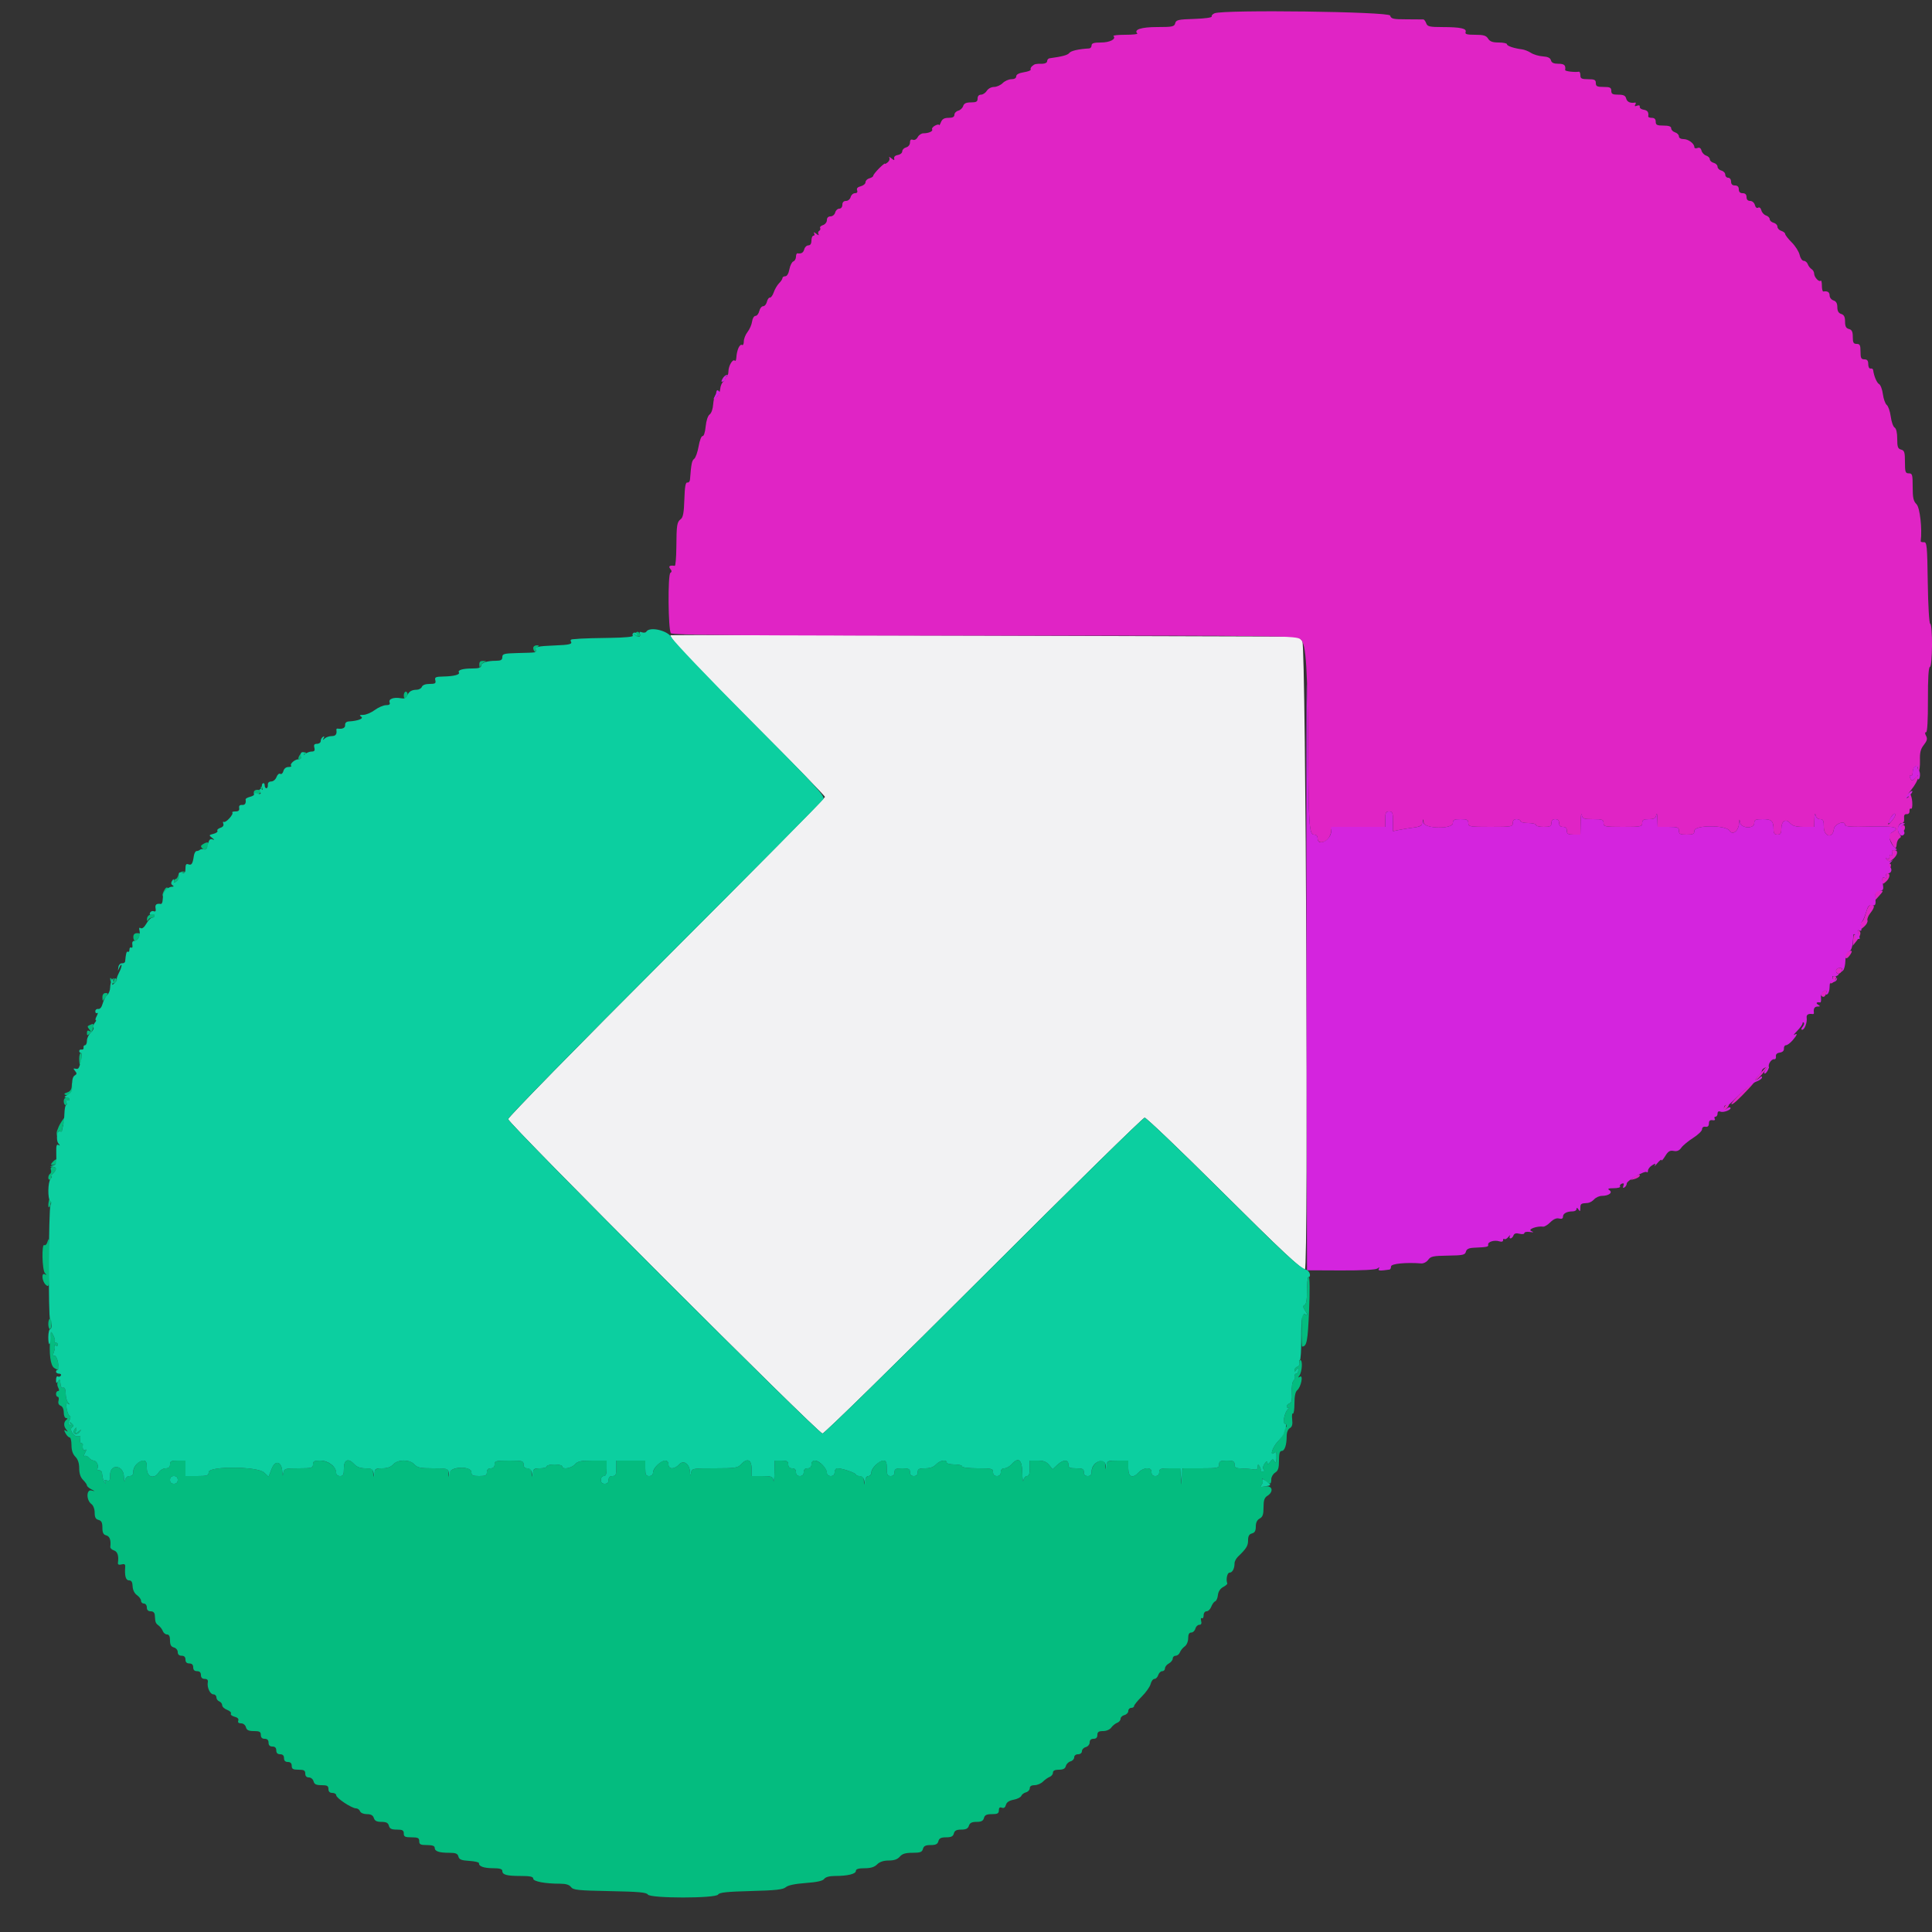 <svg id="svg" version="1.1" xmlns="http://www.w3.org/2000/svg" xmlns:xlink="http://www.w3.org/1999/xlink" width="400" height="400" viewBox="0, 0, 400,400"><rect x="0" y="0" width="400" height="400" fill="#333333" stroke="none"/><g id="svgg"><path id="path0" d="M138.800 131.508 C 138.800 132.368,143.266 137.129,155.765 149.598 C 164.034 157.847,170.800 164.774,170.800 164.992 C 170.800 165.210,156.040 180.153,138.000 198.198 C 119.757 216.446,105.200 231.314,105.200 231.700 C 105.200 232.590,169.402 296.800,170.292 296.800 C 170.658 296.800,185.678 282.085,203.671 264.100 C 221.663 246.115,236.656 231.400,236.988 231.400 C 237.320 231.400,244.209 237.980,252.296 246.022 C 265.350 259.003,269.395 262.800,270.173 262.800 C 270.919 262.800,270.385 133.670,269.635 132.744 L 268.871 131.800 203.835 131.600 C 168.066 131.490,138.800 131.449,138.800 131.508 " stroke="none" fill="#f2f2f3" fill-rule="evenodd"></path><path id="path1" d="M131.266 131.320 C 130.933 131.722,131.049 131.840,131.774 131.840 C 132.381 131.840,132.643 131.656,132.514 131.320 C 132.404 131.034,132.176 130.800,132.006 130.800 C 131.837 130.800,131.504 131.034,131.266 131.320 M110.400 134.176 C 110.400 134.493,110.608 134.881,110.862 135.038 C 111.162 135.224,111.214 135.147,111.011 134.817 C 110.828 134.522,110.928 134.165,111.249 133.961 C 111.685 133.685,111.654 133.611,111.100 133.606 C 110.715 133.603,110.400 133.859,110.400 134.176 M99.246 137.700 C 99.279 138.338,99.345 138.403,99.471 137.925 C 99.569 137.553,99.953 137.169,100.325 137.071 C 100.803 136.945,100.738 136.879,100.100 136.846 C 99.407 136.811,99.211 137.007,99.246 137.700 M83.600 144.024 C 83.600 144.477,83.780 144.736,84.000 144.600 C 84.220 144.464,84.400 144.093,84.400 143.776 C 84.400 143.459,84.220 143.200,84.000 143.200 C 83.780 143.200,83.600 143.571,83.600 144.024 M61.964 156.467 C 61.701 156.958,61.708 157.200,61.986 157.200 C 62.214 157.200,62.400 156.919,62.400 156.576 C 62.400 156.233,62.568 156.056,62.772 156.183 C 62.977 156.309,63.239 156.260,63.355 156.073 C 63.470 155.886,63.293 155.733,62.961 155.733 C 62.629 155.733,62.180 156.063,61.964 156.467 M54.000 163.133 C 54.000 163.390,53.865 163.579,53.700 163.553 C 52.947 163.434,52.533 163.644,52.533 164.145 C 52.533 164.868,53.873 164.509,54.182 163.703 C 54.312 163.364,54.325 162.991,54.209 162.876 C 54.094 162.761,54.000 162.877,54.000 163.133 M42.003 174.789 C 41.518 175.096,41.502 175.262,41.920 175.680 C 42.338 176.098,42.504 176.082,42.811 175.597 C 43.540 174.442,43.158 174.060,42.003 174.789 M36.916 181.200 C 36.801 181.640,36.548 182.000,36.353 182.000 C 36.159 182.000,36.000 182.202,36.000 182.449 C 36.000 182.759,36.185 182.744,36.600 182.400 C 36.930 182.126,37.200 181.667,37.200 181.380 C 37.200 181.093,37.515 180.776,37.900 180.676 C 38.536 180.510,38.532 180.489,37.863 180.446 C 37.437 180.420,37.037 180.738,36.916 181.200 M34.157 184.065 C 33.347 185.364,33.547 186.080,34.478 185.213 C 35.107 184.627,35.233 184.273,34.923 183.963 C 34.613 183.653,34.396 183.682,34.157 184.065 M30.900 189.465 C 30.625 189.576,30.414 189.967,30.432 190.333 C 30.451 190.749,30.539 190.812,30.665 190.500 C 30.776 190.225,31.122 190.000,31.433 190.000 C 31.745 190.000,32.000 189.820,32.000 189.600 C 32.000 189.174,31.709 189.139,30.900 189.465 M27.600 194.000 C 27.600 194.440,27.774 194.800,27.986 194.800 C 28.198 194.800,28.565 194.440,28.800 194.000 C 29.163 193.322,29.104 193.200,28.414 193.200 C 27.867 193.200,27.600 193.462,27.600 194.000 M22.812 202.600 C 22.812 203.505,23.392 203.920,23.896 203.377 C 24.208 203.040,24.245 202.752,23.996 202.598 C 23.778 202.463,23.597 202.588,23.594 202.876 C 23.589 203.257,23.482 203.236,23.200 202.800 C 22.987 202.470,22.812 202.380,22.812 202.600 M21.200 206.467 C 21.200 206.943,21.251 207.258,21.313 207.167 C 21.375 207.075,21.667 206.685,21.962 206.300 C 22.421 205.701,22.404 205.600,21.849 205.600 C 21.450 205.600,21.200 205.934,21.200 206.467 M18.483 212.270 C 18.061 212.440,18.061 212.594,18.483 213.116 C 18.874 213.598,18.878 213.680,18.500 213.453 C 18.178 213.260,18.000 213.396,18.000 213.838 C 18.000 214.481,18.048 214.480,18.773 213.824 C 19.330 213.320,19.580 211.743,19.057 212.032 C 19.026 212.049,18.767 212.156,18.483 212.270 M16.400 219.200 C 16.400 219.860,16.470 220.400,16.555 220.400 C 16.640 220.400,16.788 219.860,16.885 219.200 C 16.982 218.540,16.913 218.000,16.731 218.000 C 16.549 218.000,16.400 218.540,16.400 219.200 M14.854 224.853 C 14.817 225.571,14.513 225.994,13.900 226.180 C 13.294 226.365,13.176 226.525,13.539 226.673 C 14.351 227.004,15.294 225.834,15.089 224.751 C 14.916 223.837,14.907 223.841,14.854 224.853 M13.200 228.000 C 13.200 228.440,13.374 228.800,13.587 228.800 C 13.801 228.800,13.860 228.500,13.719 228.134 C 13.548 227.687,13.617 227.564,13.932 227.758 C 14.189 227.917,14.400 227.857,14.400 227.624 C 14.400 227.391,14.130 227.200,13.800 227.200 C 13.467 227.200,13.200 227.556,13.200 228.000 M12.811 232.100 C 12.490 232.595,12.207 233.090,12.180 233.200 C 12.153 233.310,11.996 233.704,11.832 234.076 C 11.668 234.447,11.701 235.052,11.907 235.419 C 12.255 236.041,12.298 236.042,12.536 235.423 C 12.686 235.033,12.628 234.859,12.395 235.003 C 12.178 235.137,12.000 234.956,12.000 234.600 C 12.000 234.244,12.180 234.064,12.400 234.200 C 12.620 234.336,12.814 234.302,12.831 234.124 C 12.889 233.508,13.124 232.597,13.404 231.900 C 13.795 230.928,13.505 231.025,12.811 232.100 M10.884 240.615 C 10.460 241.096,10.470 241.200,10.941 241.200 C 11.257 241.200,11.618 240.930,11.745 240.600 C 12.036 239.841,11.560 239.849,10.884 240.615 M10.540 242.187 C 10.664 242.510,10.593 242.881,10.383 243.011 C 10.172 243.141,10.000 243.517,10.000 243.847 C 10.000 244.177,10.192 244.329,10.427 244.184 C 10.661 244.039,10.760 243.826,10.646 243.712 C 10.531 243.598,10.700 243.243,11.019 242.924 C 11.783 242.160,11.757 241.600,10.957 241.600 C 10.556 241.600,10.399 241.821,10.540 242.187 M10.243 248.233 C 9.941 249.019,9.923 250.210,10.218 249.916 C 10.492 249.642,10.873 247.600,10.651 247.600 C 10.560 247.600,10.376 247.885,10.243 248.233 M9.798 257.206 C 9.657 257.649,9.375 257.908,9.171 257.782 C 8.593 257.425,8.716 262.950,9.300 263.579 C 9.700 264.010,9.700 264.061,9.300 263.835 C 8.505 263.386,8.689 265.327,9.508 266.029 C 10.180 266.604,10.216 266.375,10.217 261.517 C 10.218 256.107,10.201 255.936,9.798 257.206 M270.600 267.196 C 270.600 269.104,270.437 270.054,270.086 270.188 C 269.687 270.342,269.721 270.612,270.237 271.400 C 270.843 272.325,270.844 272.392,270.250 272.164 C 269.893 272.027,269.587 272.069,269.572 272.257 C 269.422 274.116,269.439 278.799,269.597 278.794 C 270.558 278.765,270.765 277.683,271.031 271.294 C 271.198 267.279,271.168 264.400,270.959 264.401 C 270.761 264.401,270.600 265.659,270.600 267.196 M10.267 273.067 C 9.856 273.477,9.951 275.200,10.384 275.200 C 10.657 275.200,10.839 272.807,10.567 272.801 C 10.548 272.800,10.413 272.920,10.267 273.067 M10.407 276.856 C 10.113 280.227,10.435 282.724,11.228 283.226 C 12.175 283.825,12.286 283.667,12.012 282.100 C 11.868 281.275,11.542 280.643,11.287 280.696 C 10.959 280.764,10.929 280.512,11.186 279.837 C 11.386 279.312,11.425 278.745,11.274 278.577 C 11.124 278.409,11.225 278.401,11.500 278.559 C 11.775 278.718,12.000 278.657,12.000 278.424 C 12.000 278.191,11.809 278.000,11.576 278.000 C 11.343 278.000,11.238 277.863,11.341 277.695 C 11.445 277.527,11.304 276.967,11.027 276.451 C 10.532 275.525,10.523 275.530,10.407 276.856 M269.036 282.148 C 269.151 282.450,268.966 282.804,268.623 282.936 C 268.280 283.067,268.003 283.406,268.006 283.687 C 268.010 284.046,268.129 284.020,268.400 283.600 C 268.731 283.087,268.789 283.102,268.794 283.700 C 268.797 284.085,268.605 284.400,268.367 284.400 C 268.128 284.400,268.008 284.623,268.099 284.896 C 268.190 285.169,268.056 285.601,267.801 285.856 C 267.535 286.122,267.389 287.174,267.459 288.321 C 267.549 289.799,267.427 290.381,266.991 290.548 C 266.666 290.673,266.400 290.971,266.400 291.211 C 266.400 291.451,266.625 291.533,266.900 291.394 C 267.175 291.255,267.084 291.399,266.699 291.715 C 265.967 292.315,265.447 294.800,266.052 294.800 C 266.244 294.800,266.400 294.991,266.400 295.224 C 266.400 295.457,266.232 295.544,266.028 295.417 C 265.823 295.291,265.525 295.398,265.366 295.655 C 265.185 295.948,265.250 296.016,265.539 295.837 C 266.458 295.270,265.752 297.198,264.601 298.399 C 263.459 299.591,262.795 301.634,263.828 300.777 C 264.205 300.464,264.312 300.705,264.281 301.792 C 264.251 302.846,264.149 303.051,263.885 302.580 C 263.566 302.010,263.472 302.020,262.977 302.672 C 262.563 303.218,262.422 303.256,262.413 302.824 C 262.404 302.410,262.239 302.467,261.833 303.022 C 261.484 303.499,261.405 303.965,261.627 304.232 C 261.858 304.511,261.780 304.667,261.411 304.667 C 261.094 304.667,260.905 304.553,260.991 304.414 C 261.077 304.275,260.982 303.900,260.780 303.581 C 260.475 303.099,260.411 303.118,260.406 303.697 C 260.402 304.203,260.152 304.349,259.500 304.227 C 259.005 304.135,257.925 304.046,257.100 304.030 C 255.877 304.005,255.600 303.852,255.600 303.200 C 255.600 302.533,255.333 302.400,254.000 302.400 C 252.667 302.400,252.400 302.533,252.400 303.200 C 252.400 303.944,252.133 304.000,248.623 304.000 L 244.846 304.000 244.693 305.700 L 244.540 307.400 244.470 305.700 L 244.400 304.000 242.200 304.000 C 240.267 304.000,240.000 304.097,240.000 304.800 C 240.000 305.333,239.733 305.600,239.200 305.600 C 238.667 305.600,238.400 305.333,238.400 304.800 C 238.400 304.227,238.133 304.000,237.462 304.000 C 236.946 304.000,236.198 304.360,235.800 304.800 C 234.543 306.189,233.600 305.846,233.600 304.000 L 233.600 302.400 231.428 302.400 C 229.493 302.400,229.237 302.498,229.082 303.300 L 228.909 304.200 228.854 303.300 C 228.741 301.431,226.000 302.806,226.000 304.731 C 226.000 305.333,225.754 305.600,225.200 305.600 C 224.667 305.600,224.400 305.333,224.400 304.800 C 224.400 304.133,224.133 304.000,222.800 304.000 C 221.467 304.000,221.200 303.867,221.200 303.200 C 221.200 302.124,220.095 302.172,218.892 303.300 L 217.932 304.200 217.202 303.300 C 216.660 302.632,216.049 302.400,214.836 302.400 L 213.200 302.400 213.200 304.000 C 213.200 305.121,213.029 305.600,212.628 305.600 C 212.313 305.600,211.978 306.005,211.882 306.500 C 211.787 306.995,211.684 306.275,211.654 304.900 C 211.594 302.134,210.863 301.583,209.400 303.200 C 209.002 303.640,208.344 304.000,207.938 304.000 C 207.467 304.000,207.200 304.289,207.200 304.800 C 207.200 305.333,206.933 305.600,206.400 305.600 C 205.867 305.600,205.600 305.333,205.600 304.800 C 205.600 304.067,205.333 304.000,202.400 304.000 C 200.533 304.000,199.200 303.833,199.200 303.600 C 199.200 303.380,198.480 303.200,197.600 303.200 C 196.720 303.200,196.000 303.020,196.000 302.800 C 196.000 302.104,194.554 302.367,193.800 303.200 C 193.315 303.736,192.568 304.000,191.538 304.000 C 190.267 304.000,190.000 304.139,190.000 304.800 C 190.000 305.333,189.733 305.600,189.200 305.600 C 188.667 305.600,188.400 305.333,188.400 304.800 C 188.400 304.133,188.133 304.000,186.800 304.000 C 185.467 304.000,185.200 304.133,185.200 304.800 C 185.200 305.333,184.933 305.600,184.400 305.600 C 183.733 305.600,183.600 305.333,183.600 304.000 C 183.600 302.718,183.455 302.400,182.870 302.400 C 181.972 302.400,180.400 304.008,180.400 304.926 C 180.400 305.297,180.143 305.600,179.828 305.600 C 179.513 305.600,179.178 306.005,179.082 306.500 L 178.909 307.400 178.854 306.500 C 178.817 305.885,178.547 305.600,178.000 305.600 C 177.560 305.600,177.200 305.464,177.200 305.297 C 177.200 304.966,174.376 304.000,173.406 304.000 C 173.067 304.000,172.800 304.352,172.800 304.800 C 172.800 305.333,172.533 305.600,172.000 305.600 C 171.492 305.600,171.200 305.333,171.200 304.870 C 171.200 303.972,169.592 302.400,168.674 302.400 C 168.267 302.400,168.000 302.716,168.000 303.200 C 168.000 303.733,167.733 304.000,167.200 304.000 C 166.667 304.000,166.400 304.267,166.400 304.800 C 166.400 305.333,166.133 305.600,165.600 305.600 C 165.067 305.600,164.800 305.333,164.800 304.800 C 164.800 304.267,164.533 304.000,164.000 304.000 C 163.467 304.000,163.200 303.733,163.200 303.200 C 163.200 302.552,162.933 302.400,161.800 302.400 L 160.400 302.400 160.346 304.900 C 160.316 306.275,160.213 306.995,160.118 306.500 C 159.963 305.698,159.707 305.600,157.772 305.600 L 155.600 305.600 155.600 304.000 C 155.600 302.154,154.657 301.811,153.400 303.200 C 152.754 303.914,152.168 304.000,147.966 304.000 C 143.399 304.000,143.250 304.027,143.082 304.900 C 142.925 305.717,142.904 305.704,142.854 304.762 C 142.765 303.061,141.513 302.191,140.603 303.197 C 139.649 304.251,138.400 304.253,138.400 303.200 C 138.400 302.692,138.133 302.400,137.670 302.400 C 136.772 302.400,135.200 304.008,135.200 304.926 C 135.200 305.333,134.884 305.600,134.400 305.600 C 133.733 305.600,133.600 305.333,133.600 304.000 L 133.600 302.400 130.600 302.400 L 127.600 302.400 127.600 304.000 C 127.600 305.333,127.467 305.600,126.800 305.600 C 126.267 305.600,126.000 305.867,126.000 306.400 C 126.000 306.933,125.733 307.200,125.200 307.200 C 124.667 307.200,124.400 306.933,124.400 306.400 C 124.400 305.956,124.667 305.600,125.000 305.600 C 125.433 305.600,125.600 305.156,125.600 304.000 L 125.600 302.400 122.662 302.400 C 120.232 302.400,119.599 302.538,119.000 303.200 C 118.254 304.025,116.400 304.310,116.400 303.600 C 116.400 303.380,115.680 303.200,114.800 303.200 C 113.920 303.200,113.200 303.380,113.200 303.600 C 113.200 303.820,112.583 304.000,111.828 304.000 C 110.723 304.000,110.422 304.175,110.282 304.900 L 110.109 305.800 110.054 304.900 C 110.017 304.285,109.747 304.000,109.200 304.000 C 108.667 304.000,108.400 303.733,108.400 303.200 C 108.400 302.471,108.133 302.400,105.400 302.400 C 102.667 302.400,102.400 302.471,102.400 303.200 C 102.400 303.733,102.133 304.000,101.600 304.000 C 101.067 304.000,100.800 304.267,100.800 304.800 C 100.800 305.467,100.533 305.600,99.200 305.600 C 97.867 305.600,97.600 305.467,97.600 304.800 C 97.600 303.513,93.331 303.607,93.082 304.900 L 92.909 305.800 92.854 304.900 C 92.803 304.048,92.633 304.000,89.662 304.000 C 87.032 304.000,86.407 303.870,85.800 303.200 C 85.325 302.675,84.568 302.400,83.600 302.400 C 82.632 302.400,81.875 302.675,81.400 303.200 C 80.920 303.731,80.168 304.000,79.166 304.000 C 77.918 304.000,77.626 304.156,77.482 304.900 L 77.309 305.800 77.254 304.900 C 77.208 304.132,76.974 304.000,75.662 304.000 C 74.632 304.000,73.885 303.736,73.400 303.200 C 72.143 301.811,71.200 302.154,71.200 304.000 C 71.200 305.333,71.067 305.600,70.400 305.600 C 69.892 305.600,69.600 305.333,69.600 304.870 C 69.600 303.652,67.914 302.400,66.274 302.400 C 65.067 302.400,64.800 302.545,64.800 303.200 C 64.800 303.928,64.533 304.000,61.828 304.000 C 59.064 304.000,58.844 304.063,58.682 304.900 C 58.525 305.717,58.504 305.704,58.454 304.762 C 58.341 302.591,57.012 302.170,56.266 304.068 L 55.607 305.746 54.678 304.873 C 53.301 303.580,43.200 303.516,43.200 304.800 C 43.200 305.511,42.933 305.600,40.800 305.600 L 38.400 305.600 38.400 304.000 L 38.400 302.400 36.800 302.400 C 35.467 302.400,35.200 302.533,35.200 303.200 C 35.200 303.764,34.933 304.000,34.296 304.000 C 33.799 304.000,33.168 304.360,32.893 304.800 C 31.933 306.337,30.400 305.846,30.400 304.000 C 30.400 302.711,30.256 302.400,29.662 302.400 C 28.694 302.400,27.600 303.637,27.600 304.731 C 27.600 305.323,27.354 305.600,26.828 305.600 C 26.345 305.600,25.991 305.937,25.882 306.500 C 25.787 306.995,25.684 306.635,25.654 305.700 C 25.577 303.281,22.800 302.977,22.800 305.387 C 22.800 306.517,22.676 306.727,22.134 306.519 C 21.639 306.329,21.553 306.409,21.799 306.832 C 21.980 307.145,21.975 307.260,21.786 307.088 C 21.457 306.789,21.202 305.962,21.110 304.900 C 21.086 304.625,20.816 304.400,20.510 304.400 C 20.203 304.400,20.054 304.236,20.178 304.036 C 20.510 303.498,19.992 302.400,19.406 302.400 C 19.127 302.400,18.676 302.132,18.404 301.804 C 18.132 301.477,17.732 301.319,17.515 301.453 C 17.298 301.587,17.336 301.293,17.600 300.800 C 17.918 300.207,17.931 299.995,17.640 300.175 C 17.247 300.418,17.023 299.924,17.153 299.100 C 17.179 298.935,17.030 298.800,16.823 298.800 C 16.616 298.800,16.518 298.423,16.607 297.963 C 16.722 297.365,16.605 297.189,16.195 297.347 C 15.417 297.645,14.215 295.962,14.903 295.536 C 15.282 295.302,15.268 295.117,14.838 294.717 C 14.381 294.291,14.339 294.299,14.603 294.762 C 14.818 295.139,14.771 295.230,14.461 295.038 C 14.139 294.838,14.119 294.525,14.396 294.008 C 14.639 293.553,14.648 293.213,14.418 293.132 C 14.211 293.060,13.938 292.401,13.810 291.670 C 13.634 290.660,13.701 290.409,14.089 290.628 C 14.499 290.860,14.501 290.811,14.100 290.379 C 13.825 290.082,13.600 289.246,13.600 288.520 C 13.600 287.702,13.417 287.238,13.118 287.300 C 12.670 287.393,12.594 287.235,12.444 285.900 C 12.404 285.543,12.283 285.566,12.022 285.978 C 11.798 286.332,11.806 286.838,12.042 287.278 C 12.299 287.758,12.289 288.000,12.014 288.000 C 11.786 288.000,11.600 288.270,11.600 288.600 C 11.600 288.930,11.763 289.200,11.963 289.200 C 12.162 289.200,12.232 289.558,12.117 289.995 C 11.985 290.499,12.145 290.881,12.555 291.038 C 12.943 291.187,13.200 291.747,13.200 292.443 C 13.200 293.099,13.417 293.603,13.700 293.606 C 14.010 293.610,14.048 293.724,13.800 293.906 C 13.173 294.367,13.124 295.225,13.686 295.919 C 14.109 296.442,14.105 296.496,13.660 296.229 C 13.223 295.965,13.206 296.065,13.574 296.752 C 13.824 297.218,14.202 297.600,14.414 297.600 C 14.626 297.600,14.800 298.320,14.800 299.200 C 14.800 300.267,15.067 301.067,15.600 301.600 C 16.133 302.133,16.400 302.933,16.400 304.000 C 16.400 305.067,16.667 305.867,17.200 306.400 C 17.640 306.840,18.000 307.352,18.000 307.539 C 18.000 307.725,18.405 308.086,18.900 308.341 C 19.764 308.786,19.766 308.796,18.939 308.587 C 17.850 308.314,17.840 310.601,18.926 311.396 C 19.317 311.682,19.600 312.431,19.600 313.182 C 19.600 314.138,19.808 314.529,20.400 314.684 C 21.006 314.843,21.200 315.230,21.200 316.284 C 21.200 317.338,21.394 317.725,22.000 317.884 C 22.724 318.073,23.008 318.883,22.837 320.270 C 22.805 320.528,23.144 320.855,23.589 320.997 C 24.337 321.234,24.620 322.106,24.417 323.555 C 24.365 323.928,24.607 324.039,25.158 323.895 C 25.749 323.741,25.962 323.865,25.925 324.341 C 25.775 326.263,26.030 327.200,26.704 327.200 C 27.213 327.200,27.422 327.541,27.459 328.430 C 27.490 329.188,27.834 329.888,28.355 330.253 C 28.820 330.579,29.200 331.105,29.200 331.423 C 29.200 331.740,29.470 332.000,29.800 332.000 C 30.133 332.000,30.400 332.356,30.400 332.800 C 30.400 333.333,30.667 333.600,31.200 333.600 C 31.717 333.600,32.018 333.883,32.050 334.400 C 32.144 335.909,32.201 336.065,32.825 336.532 C 33.168 336.790,33.568 337.315,33.712 337.700 C 33.857 338.085,34.251 338.400,34.587 338.400 C 35.006 338.400,35.200 338.793,35.200 339.637 C 35.200 340.538,35.417 340.932,36.000 341.084 C 36.443 341.200,36.800 341.630,36.800 342.047 C 36.800 342.533,37.083 342.800,37.600 342.800 C 38.133 342.800,38.400 343.067,38.400 343.600 C 38.400 344.133,38.667 344.400,39.200 344.400 C 39.733 344.400,40.000 344.667,40.000 345.200 C 40.000 345.733,40.267 346.000,40.800 346.000 C 41.333 346.000,41.600 346.267,41.600 346.800 C 41.600 347.325,41.867 347.600,42.377 347.600 C 42.900 347.600,43.112 347.829,43.025 348.300 C 42.829 349.362,43.497 350.800,44.187 350.800 C 44.524 350.800,44.800 351.076,44.800 351.413 C 44.800 351.749,45.070 352.129,45.400 352.255 C 45.730 352.382,46.000 352.741,46.000 353.053 C 46.000 353.365,46.461 353.795,47.024 354.009 C 47.587 354.223,47.940 354.574,47.808 354.788 C 47.675 355.001,48.013 355.288,48.557 355.425 C 49.192 355.584,49.469 355.875,49.331 356.237 C 49.189 356.605,49.390 356.800,49.911 356.800 C 50.370 356.800,50.795 357.138,50.916 357.600 C 51.076 358.213,51.462 358.400,52.563 358.400 C 53.733 358.400,54.000 358.548,54.000 359.200 C 54.000 359.733,54.267 360.000,54.800 360.000 C 55.333 360.000,55.600 360.267,55.600 360.800 C 55.600 361.333,55.867 361.600,56.400 361.600 C 56.933 361.600,57.200 361.867,57.200 362.400 C 57.200 362.933,57.467 363.200,58.000 363.200 C 58.533 363.200,58.800 363.467,58.800 364.000 C 58.800 364.533,59.067 364.800,59.600 364.800 C 60.133 364.800,60.400 365.067,60.400 365.600 C 60.400 366.248,60.667 366.400,61.800 366.400 C 62.933 366.400,63.200 366.552,63.200 367.200 C 63.200 367.717,63.467 368.000,63.953 368.000 C 64.370 368.000,64.800 368.357,64.916 368.800 C 65.076 369.413,65.462 369.600,66.563 369.600 C 67.733 369.600,68.000 369.748,68.000 370.400 C 68.000 370.933,68.267 371.200,68.800 371.200 C 69.240 371.200,69.607 371.425,69.615 371.700 C 69.632 372.289,72.832 374.400,73.709 374.400 C 74.042 374.400,74.418 374.670,74.545 375.000 C 74.678 375.347,75.276 375.600,75.960 375.600 C 76.795 375.600,77.221 375.837,77.400 376.400 C 77.587 376.988,78.005 377.200,78.980 377.200 C 79.970 377.200,80.360 377.403,80.516 378.000 C 80.676 378.613,81.062 378.800,82.163 378.800 C 83.333 378.800,83.600 378.948,83.600 379.600 C 83.600 380.267,83.867 380.400,85.200 380.400 C 86.533 380.400,86.800 380.533,86.800 381.200 C 86.800 381.867,87.067 382.000,88.400 382.000 C 89.501 382.000,90.000 382.174,90.000 382.557 C 90.000 383.291,90.884 383.600,92.986 383.600 C 94.354 383.600,94.748 383.759,94.910 384.378 C 95.072 384.998,95.529 385.180,97.162 385.278 C 98.289 385.345,99.193 385.560,99.171 385.755 C 99.099 386.405,100.178 386.788,102.100 386.794 C 103.454 386.798,104.000 386.960,104.000 387.357 C 104.000 388.153,104.908 388.400,107.833 388.400 C 109.734 388.400,110.400 388.541,110.400 388.946 C 110.400 389.537,112.822 390.000,115.912 390.000 C 117.161 390.000,117.868 390.213,118.221 390.697 C 118.667 391.307,119.667 391.411,126.265 391.536 C 132.194 391.649,133.868 391.799,134.120 392.240 C 134.587 393.059,148.210 393.062,148.680 392.243 C 148.926 391.815,150.500 391.648,155.486 391.518 C 160.600 391.385,162.123 391.218,162.686 390.728 C 163.148 390.326,164.600 390.019,166.800 389.859 C 169.148 389.688,170.337 389.424,170.644 389.005 C 170.927 388.620,171.744 388.400,172.894 388.400 C 175.493 388.400,177.200 387.984,177.200 387.350 C 177.200 386.965,177.739 386.800,179.000 386.800 C 180.267 386.800,181.037 386.563,181.600 386.000 C 182.134 385.466,182.933 385.200,184.004 385.200 C 185.113 385.200,185.819 384.953,186.293 384.400 C 186.804 383.803,187.473 383.600,188.926 383.600 C 190.538 383.600,190.911 383.462,191.084 382.800 C 191.243 382.194,191.630 382.000,192.684 382.000 C 193.738 382.000,194.125 381.806,194.284 381.200 C 194.443 380.594,194.830 380.400,195.884 380.400 C 196.938 380.400,197.325 380.206,197.484 379.600 C 197.640 379.003,198.030 378.800,199.020 378.800 C 199.995 378.800,200.413 378.588,200.600 378.000 C 200.787 377.412,201.205 377.200,202.180 377.200 C 203.170 377.200,203.560 376.997,203.716 376.400 C 203.876 375.787,204.262 375.600,205.363 375.600 C 206.526 375.600,206.800 375.450,206.800 374.813 C 206.800 374.264,206.989 374.098,207.424 374.265 C 207.836 374.422,208.120 374.227,208.261 373.690 C 208.403 373.145,208.932 372.789,209.858 372.616 C 210.619 372.473,211.335 372.114,211.449 371.817 C 211.562 371.521,212.003 371.188,212.428 371.077 C 212.852 370.966,213.200 370.588,213.200 370.237 C 213.200 369.824,213.552 369.600,214.200 369.600 C 214.750 369.600,215.529 369.271,215.931 368.869 C 216.332 368.468,216.962 368.023,217.331 367.882 C 217.699 367.741,218.000 367.349,218.000 367.013 C 218.000 366.594,218.393 366.400,219.237 366.400 C 220.119 366.400,220.532 366.180,220.674 365.637 C 220.784 365.217,221.217 364.784,221.637 364.674 C 222.057 364.565,222.400 364.188,222.400 363.837 C 222.400 363.467,222.735 363.200,223.200 363.200 C 223.665 363.200,224.000 362.933,224.000 362.563 C 224.000 362.212,224.360 361.831,224.800 361.716 C 225.243 361.600,225.600 361.170,225.600 360.753 C 225.600 360.267,225.883 360.000,226.400 360.000 C 226.933 360.000,227.200 359.733,227.200 359.200 C 227.200 358.581,227.467 358.400,228.377 358.400 C 229.056 358.400,229.776 358.093,230.077 357.674 C 230.365 357.274,230.915 356.830,231.300 356.686 C 231.685 356.543,232.000 356.170,232.000 355.859 C 232.000 355.548,232.360 355.199,232.800 355.084 C 233.240 354.969,233.600 354.588,233.600 354.237 C 233.600 353.887,233.870 353.600,234.200 353.600 C 234.530 353.600,234.800 353.427,234.800 353.215 C 234.800 353.004,235.511 352.127,236.379 351.267 C 237.248 350.407,238.078 349.230,238.223 348.652 C 238.368 348.073,238.725 347.600,239.016 347.600 C 239.308 347.600,239.660 347.240,239.800 346.800 C 239.940 346.360,240.312 346.000,240.627 346.000 C 240.942 346.000,241.200 345.736,241.200 345.414 C 241.200 345.092,241.560 344.635,242.000 344.400 C 242.440 344.165,242.800 343.708,242.800 343.386 C 242.800 343.064,243.076 342.800,243.413 342.800 C 243.749 342.800,244.143 342.485,244.286 342.100 C 244.430 341.715,244.874 341.165,245.274 340.877 C 245.693 340.576,246.000 339.856,246.000 339.177 C 246.000 338.367,246.199 338.000,246.637 338.000 C 246.988 338.000,247.369 337.640,247.484 337.200 C 247.599 336.760,247.963 336.400,248.293 336.400 C 248.697 336.400,248.825 336.137,248.684 335.599 C 248.569 335.159,248.638 334.900,248.837 335.023 C 249.037 335.146,249.200 334.877,249.200 334.424 C 249.200 333.952,249.461 333.600,249.810 333.600 C 250.145 333.600,250.584 333.169,250.784 332.642 C 250.984 332.115,251.348 331.617,251.591 331.536 C 251.835 331.455,252.090 330.872,252.157 330.241 C 252.234 329.518,252.635 328.902,253.240 328.579 C 253.768 328.296,254.155 327.960,254.100 327.832 C 253.774 327.075,254.076 325.600,254.557 325.600 C 255.152 325.600,255.600 324.765,255.600 323.656 C 255.600 323.283,255.915 322.674,256.300 322.303 C 258.055 320.611,258.400 320.053,258.400 318.913 C 258.400 318.030,258.621 317.636,259.200 317.484 C 259.780 317.332,260.000 316.938,260.000 316.052 C 260.000 315.238,260.268 314.685,260.800 314.400 C 261.427 314.065,261.600 313.562,261.600 312.082 C 261.600 310.626,261.783 310.078,262.400 309.693 C 263.744 308.853,263.453 307.512,261.977 307.745 C 260.972 307.903,260.835 307.839,261.211 307.386 C 261.463 307.083,261.532 306.602,261.366 306.318 C 261.199 306.033,261.423 306.115,261.863 306.500 C 262.921 307.426,263.200 307.383,263.200 306.296 C 263.200 305.799,263.560 305.168,264.000 304.893 C 264.626 304.502,264.800 303.960,264.800 302.397 C 264.800 300.963,264.956 300.400,265.353 300.400 C 265.981 300.400,266.387 299.201,266.395 297.320 C 266.398 296.558,266.663 295.892,267.050 295.676 C 267.518 295.414,267.654 294.912,267.534 293.884 C 267.442 293.099,267.510 292.544,267.684 292.652 C 267.858 292.759,268.000 291.821,268.000 290.568 C 268.000 289.086,268.197 288.133,268.563 287.844 C 269.347 287.225,269.892 284.575,269.143 285.027 C 268.724 285.279,268.698 285.222,269.029 284.777 C 269.586 284.029,269.731 281.600,269.219 281.600 C 269.002 281.600,268.920 281.847,269.036 282.148 M15.378 296.035 C 14.882 296.838,15.842 297.275,16.437 296.517 C 16.961 295.850,16.946 295.842,16.225 296.400 C 15.521 296.945,15.474 296.936,15.713 296.300 C 16.004 295.523,15.796 295.358,15.378 296.035 M36.800 306.400 C 36.800 306.933,36.533 307.200,36.000 307.200 C 35.467 307.200,35.200 306.933,35.200 306.400 C 35.200 305.867,35.467 305.600,36.000 305.600 C 36.533 305.600,36.800 305.867,36.800 306.400 " stroke="none" fill="#04bc7f" fill-rule="evenodd"></path><path id="path2" d="M251.470 2.746 C 251.069 2.903,250.799 3.204,250.870 3.416 C 250.945 3.638,249.424 3.849,247.258 3.916 C 243.931 4.018,243.494 4.118,243.312 4.816 C 243.128 5.520,242.747 5.600,239.602 5.600 C 236.290 5.600,234.661 6.127,235.470 6.937 C 235.615 7.082,234.503 7.200,233.000 7.200 C 231.497 7.200,230.385 7.318,230.530 7.463 C 231.155 8.089,229.783 8.800,227.951 8.800 C 226.483 8.800,226.000 8.949,226.000 9.400 C 226.000 9.730,225.775 10.013,225.500 10.029 C 223.317 10.153,221.737 10.511,221.396 10.959 C 221.054 11.409,219.931 11.713,217.300 12.066 C 217.025 12.103,216.800 12.373,216.800 12.667 C 216.800 12.969,216.367 13.200,215.800 13.200 C 214.360 13.200,214.252 13.225,213.704 13.679 C 213.432 13.906,213.294 14.228,213.397 14.395 C 213.501 14.563,212.869 14.815,211.993 14.955 C 210.963 15.119,210.400 15.420,210.400 15.805 C 210.400 16.173,210.019 16.400,209.400 16.400 C 208.850 16.400,208.040 16.760,207.600 17.200 C 207.160 17.640,206.352 18.000,205.803 18.000 C 205.240 18.000,204.590 18.348,204.307 18.800 C 204.032 19.240,203.491 19.600,203.104 19.600 C 202.667 19.600,202.400 19.903,202.400 20.400 C 202.400 21.045,202.133 21.200,201.027 21.200 C 200.031 21.200,199.588 21.408,199.414 21.957 C 199.282 22.373,198.819 22.806,198.387 22.919 C 197.954 23.033,197.600 23.412,197.600 23.763 C 197.600 24.206,197.230 24.400,196.387 24.400 C 195.503 24.400,195.076 24.644,194.812 25.300 C 194.613 25.795,194.439 26.059,194.425 25.886 C 194.411 25.713,194.035 25.767,193.589 26.006 C 193.143 26.245,192.872 26.592,192.986 26.778 C 193.228 27.168,192.279 27.600,191.181 27.600 C 190.767 27.600,190.239 27.953,190.008 28.385 C 189.761 28.847,189.343 29.076,188.994 28.942 C 188.591 28.788,188.400 28.971,188.400 29.511 C 188.400 29.970,188.062 30.395,187.600 30.516 C 187.160 30.631,186.800 30.999,186.800 31.335 C 186.800 31.670,186.395 32.006,185.900 32.082 C 185.381 32.161,185.052 32.455,185.123 32.777 C 185.226 33.249,185.137 33.248,184.546 32.768 C 184.161 32.455,183.969 32.405,184.119 32.655 C 184.269 32.905,184.123 33.332,183.796 33.604 C 183.468 33.876,183.200 34.000,183.200 33.880 C 183.200 33.760,182.660 34.202,182.000 34.862 C 181.340 35.522,180.800 36.207,180.800 36.384 C 180.800 36.562,180.440 36.801,180.000 36.916 C 179.560 37.031,179.200 37.392,179.200 37.719 C 179.200 38.046,178.756 38.425,178.214 38.561 C 177.553 38.727,177.304 39.004,177.457 39.404 C 177.604 39.788,177.444 40.000,177.005 40.000 C 176.631 40.000,176.231 40.360,176.116 40.800 C 176.000 41.243,175.570 41.600,175.153 41.600 C 174.667 41.600,174.400 41.883,174.400 42.400 C 174.400 42.865,174.133 43.200,173.763 43.200 C 173.412 43.200,173.031 43.560,172.916 44.000 C 172.800 44.443,172.370 44.800,171.953 44.800 C 171.475 44.800,171.200 45.083,171.200 45.573 C 171.200 45.998,170.837 46.461,170.394 46.602 C 169.951 46.743,169.684 47.012,169.801 47.201 C 169.917 47.390,169.827 47.660,169.600 47.800 C 169.373 47.940,169.314 48.268,169.470 48.528 C 169.626 48.787,169.414 48.730,169.000 48.400 C 168.561 48.050,168.372 48.009,168.547 48.300 C 168.712 48.575,168.657 48.800,168.424 48.800 C 168.191 48.800,168.000 49.250,168.000 49.800 C 168.000 50.448,167.776 50.800,167.363 50.800 C 167.012 50.800,166.631 51.160,166.516 51.600 C 166.325 52.329,165.913 52.576,165.100 52.447 C 164.935 52.421,164.800 52.741,164.800 53.157 C 164.800 53.574,164.553 54.009,164.251 54.125 C 163.948 54.241,163.580 54.981,163.432 55.768 C 163.270 56.631,162.933 57.200,162.582 57.200 C 162.262 57.200,162.000 57.367,162.000 57.571 C 162.000 57.776,161.685 58.257,161.300 58.641 C 160.915 59.026,160.420 59.866,160.200 60.509 C 159.980 61.152,159.620 61.650,159.400 61.615 C 159.180 61.581,158.902 61.968,158.782 62.476 C 158.662 62.984,158.310 63.400,158.000 63.400 C 157.690 63.400,157.330 63.850,157.200 64.400 C 157.070 64.950,156.717 65.400,156.416 65.400 C 156.112 65.400,155.797 65.921,155.711 66.565 C 155.625 67.206,155.205 68.176,154.778 68.719 C 154.350 69.263,154.000 70.144,154.000 70.678 C 154.000 71.211,153.839 71.548,153.642 71.426 C 153.151 71.123,152.542 72.473,152.450 74.067 C 152.422 74.543,152.283 74.816,152.140 74.673 C 151.709 74.242,150.826 75.723,150.813 76.900 C 150.806 77.505,150.590 78.000,150.333 78.000 C 150.077 78.000,149.984 78.117,150.127 78.260 C 150.270 78.404,150.121 78.719,149.795 78.960 C 149.469 79.202,149.161 79.906,149.112 80.525 C 149.062 81.144,148.747 81.864,148.411 82.125 C 147.865 82.549,147.864 82.515,148.400 81.800 C 148.939 81.082,148.937 81.049,148.379 81.483 C 148.030 81.755,147.715 82.706,147.659 83.654 C 147.601 84.633,147.294 85.536,146.927 85.804 C 146.552 86.078,146.215 87.099,146.098 88.316 C 145.985 89.495,145.715 90.332,145.463 90.284 C 145.222 90.238,144.853 91.190,144.643 92.400 C 144.433 93.610,144.017 94.782,143.718 95.003 C 143.243 95.357,143.110 96.022,142.854 99.300 C 142.825 99.685,142.575 99.955,142.300 99.900 C 141.936 99.827,141.770 100.779,141.689 103.400 C 141.607 106.087,141.421 107.118,140.959 107.466 C 140.156 108.071,140.067 108.626,140.031 113.300 C 140.014 115.445,139.865 117.179,139.700 117.153 C 138.670 116.990,138.319 117.221,138.770 117.764 C 139.108 118.172,139.116 118.405,138.798 118.601 C 138.237 118.948,138.332 130.382,138.901 131.100 C 139.216 131.496,152.676 131.600,203.795 131.600 C 267.284 131.600,268.308 131.612,269.290 132.385 C 270.432 133.283,270.726 138.053,270.857 157.800 C 270.943 170.778,271.105 172.800,272.058 172.800 C 272.533 172.800,272.800 173.088,272.800 173.600 C 272.800 174.622,274.039 174.662,274.938 173.669 C 275.302 173.266,275.600 172.546,275.600 172.069 C 275.600 171.219,275.719 171.200,281.200 171.200 L 286.800 171.200 286.800 169.600 C 286.800 168.267,286.933 168.000,287.600 168.000 C 288.296 168.000,288.400 168.267,288.400 170.045 L 288.400 172.091 289.700 171.820 C 290.415 171.670,291.755 171.453,292.677 171.336 C 293.987 171.170,294.391 170.934,294.523 170.262 C 294.688 169.415,294.692 169.416,294.746 170.300 C 294.825 171.614,300.800 171.713,300.800 170.400 C 300.800 169.733,301.067 169.600,302.400 169.600 C 303.733 169.600,304.000 169.733,304.000 170.400 C 304.000 171.154,304.267 171.200,308.600 171.200 C 312.933 171.200,313.200 171.154,313.200 170.400 C 313.200 169.867,313.467 169.600,314.000 169.600 C 314.440 169.600,314.800 169.780,314.800 170.000 C 314.800 170.220,315.520 170.400,316.400 170.400 C 317.280 170.400,318.000 170.580,318.000 170.800 C 318.000 171.020,318.720 171.200,319.600 171.200 C 320.933 171.200,321.200 171.067,321.200 170.400 C 321.200 169.867,321.467 169.600,322.000 169.600 C 322.533 169.600,322.800 169.867,322.800 170.400 C 322.800 170.933,323.067 171.200,323.600 171.200 C 324.133 171.200,324.400 171.467,324.400 172.000 C 324.400 172.648,324.667 172.800,325.800 172.800 L 327.200 172.800 327.254 170.300 C 327.284 168.925,327.387 168.205,327.482 168.700 C 327.637 169.502,327.893 169.600,329.828 169.600 C 331.733 169.600,332.000 169.698,332.000 170.400 C 332.000 171.147,332.267 171.200,336.000 171.200 C 339.733 171.200,340.000 171.147,340.000 170.400 C 340.000 169.755,340.267 169.600,341.372 169.600 C 342.477 169.600,342.778 169.425,342.918 168.700 C 343.013 168.205,343.116 168.565,343.146 169.500 L 343.200 171.200 345.400 171.200 C 347.333 171.200,347.600 171.297,347.600 172.000 C 347.600 172.667,347.867 172.800,349.200 172.800 C 350.533 172.800,350.800 172.667,350.800 172.000 C 350.800 170.796,357.332 170.782,358.083 171.984 C 358.723 173.009,359.971 172.031,360.054 170.438 C 360.104 169.496,360.125 169.483,360.282 170.300 C 360.524 171.554,363.200 171.646,363.200 170.400 C 363.200 169.721,363.467 169.600,364.957 169.600 C 366.818 169.600,367.200 169.980,367.200 171.833 C 367.200 172.533,367.421 172.800,368.000 172.800 C 368.615 172.800,368.800 172.533,368.800 171.649 C 368.800 169.995,369.681 169.385,370.601 170.401 C 371.152 171.010,371.833 171.200,373.462 171.200 L 375.600 171.200 375.654 169.500 C 375.684 168.565,375.787 168.205,375.882 168.700 C 375.991 169.263,376.345 169.600,376.828 169.600 C 377.462 169.600,377.600 169.886,377.600 171.200 C 377.600 173.241,379.445 173.686,379.673 171.700 C 379.803 170.570,382.000 169.731,382.000 170.812 C 382.000 171.148,383.438 171.238,387.200 171.138 C 392.455 170.999,393.606 171.326,391.611 172.394 C 390.854 172.799,390.849 172.875,391.485 174.208 C 392.248 175.809,392.602 175.964,392.695 174.736 C 392.731 174.261,392.982 173.735,393.254 173.566 C 393.645 173.325,393.643 173.133,393.241 172.650 C 392.643 171.929,393.017 170.400,393.792 170.400 C 394.120 170.400,394.289 170.031,394.226 169.455 C 394.154 168.798,394.317 168.523,394.761 168.555 C 395.137 168.581,395.377 168.314,395.345 167.904 C 395.315 167.522,395.455 167.311,395.657 167.435 C 395.863 167.562,395.975 166.946,395.912 166.032 C 395.818 164.657,395.200 163.589,395.200 164.800 C 395.200 165.020,395.008 165.200,394.773 165.200 C 394.538 165.200,394.964 164.435,395.719 163.500 C 396.474 162.565,397.086 161.461,397.079 161.047 C 397.068 160.365,397.022 160.356,396.589 160.947 C 395.994 161.761,395.750 161.768,395.447 160.979 C 395.311 160.623,395.378 160.463,395.605 160.603 C 395.824 160.738,396.000 160.411,396.000 159.866 C 396.000 159.327,396.258 158.787,396.573 158.666 C 396.975 158.512,397.100 158.681,396.993 159.234 C 396.910 159.667,397.007 159.919,397.208 159.795 C 397.410 159.670,397.545 158.614,397.508 157.448 C 397.456 155.809,397.638 155.078,398.312 154.222 C 398.984 153.366,399.090 152.942,398.777 152.357 C 398.505 151.849,398.505 151.600,398.775 151.600 C 399.031 151.600,399.171 149.156,399.158 144.910 C 399.144 140.464,399.282 138.173,399.569 138.077 C 400.109 137.897,400.163 129.325,399.625 129.133 C 399.413 129.058,399.195 125.347,399.125 120.600 C 399.011 112.964,398.938 112.205,398.316 112.253 C 397.939 112.282,397.646 112.192,397.663 112.053 C 397.988 109.460,397.496 105.096,396.800 104.400 C 396.152 103.752,396.000 103.067,396.000 100.800 C 396.000 98.267,395.924 98.000,395.200 98.000 C 394.491 98.000,394.400 97.733,394.400 95.647 C 394.400 93.630,394.286 93.263,393.600 93.084 C 392.933 92.910,392.800 92.538,392.800 90.857 C 392.800 89.589,392.600 88.721,392.260 88.520 C 391.964 88.344,391.603 87.320,391.460 86.244 C 391.317 85.168,390.946 84.088,390.635 83.844 C 390.324 83.600,389.964 82.597,389.835 81.616 C 389.706 80.635,389.350 79.692,389.045 79.521 C 388.562 79.251,387.974 77.855,387.814 76.600 C 387.786 76.380,387.547 76.245,387.282 76.300 C 387.008 76.357,386.800 75.969,386.800 75.400 C 386.800 74.667,386.587 74.400,386.000 74.400 C 385.333 74.400,385.200 74.133,385.200 72.800 C 385.200 71.467,385.067 71.200,384.400 71.200 C 383.748 71.200,383.600 70.933,383.600 69.763 C 383.600 68.662,383.413 68.276,382.800 68.116 C 382.203 67.960,382.000 67.570,382.000 66.580 C 382.000 65.605,381.788 65.187,381.200 65.000 C 380.645 64.824,380.400 64.395,380.400 63.600 C 380.400 62.805,380.155 62.376,379.600 62.200 C 379.160 62.060,378.800 61.598,378.800 61.173 C 378.800 60.481,378.378 60.214,377.500 60.353 C 377.335 60.379,377.200 59.830,377.200 59.133 C 377.200 58.437,377.089 57.978,376.952 58.114 C 376.602 58.464,375.600 57.378,375.600 56.648 C 375.600 56.314,375.361 55.896,375.070 55.720 C 374.778 55.544,374.424 55.085,374.282 54.700 C 374.141 54.315,373.764 54.000,373.444 54.000 C 373.122 54.000,372.744 53.456,372.595 52.776 C 372.447 52.103,371.713 50.939,370.963 50.190 C 370.213 49.440,369.600 48.653,369.600 48.440 C 369.600 48.228,369.240 47.940,368.800 47.800 C 368.360 47.660,368.000 47.271,368.000 46.936 C 368.000 46.600,367.640 46.231,367.200 46.116 C 366.760 46.001,366.400 45.670,366.400 45.380 C 366.400 45.091,366.059 44.746,365.643 44.614 C 365.227 44.482,364.789 44.001,364.670 43.547 C 364.543 43.059,364.267 42.835,364.000 43.000 C 363.732 43.166,363.456 42.937,363.326 42.440 C 363.201 41.962,362.782 41.600,362.353 41.600 C 361.867 41.600,361.600 41.317,361.600 40.800 C 361.600 40.267,361.333 40.000,360.800 40.000 C 360.267 40.000,360.000 39.733,360.000 39.200 C 360.000 38.667,359.733 38.400,359.200 38.400 C 358.667 38.400,358.400 38.133,358.400 37.600 C 358.400 37.156,358.133 36.800,357.800 36.800 C 357.470 36.800,357.200 36.513,357.200 36.163 C 357.200 35.812,356.840 35.431,356.400 35.316 C 355.960 35.201,355.600 34.841,355.600 34.516 C 355.600 34.191,355.240 33.831,354.800 33.716 C 354.360 33.601,354.000 33.270,354.000 32.980 C 354.000 32.691,353.659 32.346,353.243 32.214 C 352.827 32.082,352.394 31.619,352.280 31.185 C 352.143 30.662,351.860 30.479,351.437 30.641 C 351.087 30.776,350.800 30.699,350.800 30.471 C 350.800 29.727,349.564 28.800,348.571 28.800 C 347.995 28.800,347.600 28.567,347.600 28.227 C 347.600 27.912,347.240 27.540,346.800 27.400 C 346.360 27.260,346.000 26.888,346.000 26.573 C 346.000 26.171,345.522 26.000,344.400 26.000 C 343.067 26.000,342.800 25.867,342.800 25.200 C 342.800 24.667,342.533 24.400,342.000 24.400 C 341.560 24.400,341.221 24.265,341.247 24.100 C 341.383 23.238,341.112 22.842,340.300 22.718 C 339.805 22.643,339.443 22.367,339.495 22.105 C 339.553 21.815,339.333 21.728,338.930 21.882 C 338.480 22.055,338.363 21.983,338.564 21.658 C 338.727 21.395,338.711 21.206,338.530 21.237 C 337.533 21.411,336.870 21.110,336.684 20.400 C 336.524 19.787,336.138 19.600,335.037 19.600 C 333.867 19.600,333.600 19.452,333.600 18.800 C 333.600 18.133,333.333 18.000,332.000 18.000 C 330.667 18.000,330.400 17.867,330.400 17.200 C 330.400 16.533,330.133 16.400,328.800 16.400 C 327.467 16.400,327.200 16.267,327.200 15.600 C 327.200 15.160,327.065 14.821,326.900 14.847 C 325.968 14.994,324.007 14.756,324.047 14.500 C 324.204 13.508,323.872 13.200,322.647 13.200 C 321.684 13.200,321.239 12.994,321.107 12.486 C 320.976 11.987,320.469 11.741,319.423 11.671 C 318.600 11.615,317.502 11.292,316.983 10.952 C 316.464 10.612,315.626 10.281,315.120 10.217 C 313.425 10.001,312.000 9.517,312.000 9.157 C 312.000 8.960,311.233 8.800,310.296 8.800 C 309.026 8.800,308.465 8.597,308.093 8.000 C 307.692 7.359,307.160 7.200,305.409 7.200 C 303.725 7.200,303.273 7.075,303.435 6.653 C 303.724 5.900,302.418 5.612,298.687 5.605 C 295.974 5.601,295.537 5.500,295.287 4.824 C 295.129 4.397,294.865 4.037,294.700 4.024 C 294.535 4.011,292.972 4.000,291.227 4.000 C 288.428 4.000,288.025 3.908,287.805 3.217 C 287.548 2.407,253.469 1.965,251.470 2.746 M392.400 168.756 C 392.400 168.951,392.040 169.536,391.599 170.056 C 390.903 170.877,390.833 170.896,391.061 170.200 C 391.490 168.896,392.400 167.914,392.400 168.756 M393.433 171.457 C 393.295 171.819,393.263 172.197,393.364 172.297 C 393.682 172.615,394.400 171.977,394.400 171.376 C 394.400 170.592,393.744 170.647,393.433 171.457 M391.753 176.621 C 391.889 176.977,391.822 177.137,391.595 176.997 C 391.378 176.863,391.200 177.044,391.200 177.400 C 391.200 177.802,391.010 177.940,390.700 177.765 C 390.304 177.542,390.302 177.593,390.691 178.012 C 391.095 178.448,391.323 178.412,391.991 177.809 C 392.962 176.930,393.047 176.000,392.157 176.000 C 391.741 176.000,391.598 176.218,391.753 176.621 M390.985 179.175 C 391.112 179.382,390.898 179.736,390.508 179.963 C 389.839 180.353,389.839 180.376,390.500 180.388 C 390.885 180.395,391.200 180.325,391.200 180.233 C 391.200 180.141,391.309 179.781,391.443 179.433 C 391.579 179.079,391.480 178.800,391.219 178.800 C 390.963 178.800,390.857 178.969,390.985 179.175 M390.537 181.380 C 390.683 181.759,390.567 181.885,390.202 181.745 C 389.828 181.602,389.665 181.801,389.706 182.352 C 389.764 183.114,389.819 183.126,390.484 182.524 C 391.281 181.802,391.440 180.800,390.757 180.800 C 390.514 180.800,390.414 181.061,390.537 181.380 M388.349 184.500 C 388.258 184.679,388.107 186.400,388.182 186.400 C 388.223 186.400,388.647 185.950,389.125 185.400 C 389.973 184.425,389.975 184.400,389.197 184.400 C 388.759 184.400,388.377 184.445,388.349 184.500 M386.298 189.067 C 386.043 190.020,385.691 190.800,385.517 190.800 C 385.343 190.800,385.200 191.188,385.200 191.662 C 385.200 192.504,385.219 192.507,386.014 191.787 C 386.462 191.382,386.742 190.826,386.636 190.551 C 386.531 190.276,386.795 189.606,387.222 189.062 C 388.161 187.869,388.210 187.333,387.381 187.333 C 386.988 187.333,386.591 187.968,386.298 189.067 M384.707 193.299 C 384.901 194.053,384.843 194.122,384.353 193.720 C 383.862 193.319,383.754 193.449,383.684 194.520 L 383.601 195.800 384.392 194.800 C 385.253 193.711,385.404 192.973,384.837 192.623 C 384.638 192.500,384.579 192.804,384.707 193.299 M382.500 197.065 C 381.963 197.281,381.799 198.400,382.304 198.400 C 382.471 198.400,382.832 198.040,383.107 197.600 C 383.603 196.805,383.459 196.678,382.500 197.065 M380.133 201.000 C 380.133 201.330,380.354 201.600,380.624 201.600 C 380.894 201.600,381.218 201.330,381.345 201.000 C 381.497 200.603,381.330 200.400,380.854 200.400 C 380.458 200.400,380.133 200.670,380.133 201.000 M379.469 202.511 C 379.597 202.719,379.454 203.047,379.151 203.239 C 378.774 203.478,378.753 203.590,379.086 203.594 C 379.353 203.597,379.748 203.270,379.964 202.867 C 380.258 202.318,380.216 202.133,379.796 202.133 C 379.488 202.133,379.340 202.303,379.469 202.511 M377.492 205.237 C 377.102 205.464,376.888 205.818,377.015 206.025 C 377.397 206.643,377.893 206.452,378.116 205.600 C 378.231 205.160,378.297 204.805,378.263 204.812 C 378.228 204.819,377.881 205.010,377.492 205.237 M365.489 221.100 C 363.585 223.145,363.230 223.600,363.533 223.600 C 363.716 223.600,364.445 222.880,365.152 222.000 C 366.465 220.366,366.662 219.839,365.489 221.100 M360.585 226.197 C 359.307 227.406,358.354 228.487,358.468 228.601 C 358.672 228.805,359.914 227.687,362.175 225.261 C 364.044 223.255,363.122 223.798,360.585 226.197 M357.388 228.722 C 357.175 228.875,356.943 229.270,356.873 229.600 C 356.772 230.081,356.886 230.063,357.450 229.510 C 358.158 228.814,358.110 228.205,357.388 228.722 M338.176 243.780 C 337.427 244.340,337.432 244.352,338.306 244.132 C 338.805 244.006,339.310 243.745,339.430 243.552 C 339.768 243.004,339.036 243.138,338.176 243.780 " stroke="none" fill="#e024c5" fill-rule="evenodd"></path><path id="path3" d="M149.605 78.391 C 149.260 79.036,149.294 79.139,149.788 78.949 C 150.122 78.821,150.305 78.570,150.195 78.392 C 150.085 78.214,150.221 77.977,150.498 77.866 C 150.874 77.714,150.878 77.655,150.514 77.632 C 150.247 77.614,149.838 77.956,149.605 78.391 M148.350 81.000 C 148.322 81.110,148.275 81.335,148.244 81.500 C 148.213 81.665,148.025 82.070,147.825 82.400 C 147.601 82.771,147.791 82.712,148.322 82.247 C 148.794 81.832,149.085 81.337,148.967 81.147 C 148.730 80.763,148.427 80.691,148.350 81.000 M270.499 202.232 L 270.600 263.000 277.600 263.030 C 282.011 263.048,284.813 262.900,285.177 262.630 C 285.604 262.311,285.679 262.323,285.468 262.677 C 285.207 263.110,285.709 263.148,287.700 262.846 C 287.865 262.821,288.000 262.530,288.000 262.200 C 288.000 261.635,291.084 261.329,294.261 261.579 C 294.734 261.616,295.379 261.279,295.694 260.829 C 296.192 260.119,296.727 260.005,299.782 259.962 C 302.871 259.919,303.322 259.821,303.495 259.157 C 303.639 258.608,304.093 258.381,305.147 258.332 C 307.949 258.200,308.199 258.146,308.108 257.699 C 307.987 257.106,309.388 256.679,310.400 257.000 C 310.905 257.160,311.200 257.072,311.200 256.760 C 311.200 256.489,311.317 256.384,311.460 256.527 C 311.604 256.670,311.977 256.475,312.290 256.094 C 312.603 255.712,312.745 255.625,312.606 255.900 C 312.467 256.175,312.524 256.400,312.734 256.400 C 312.943 256.400,313.220 256.126,313.348 255.790 C 313.512 255.363,313.884 255.256,314.591 255.434 C 315.150 255.574,315.600 255.514,315.600 255.299 C 315.600 255.085,316.095 254.978,316.700 255.061 C 317.585 255.182,317.647 255.145,317.019 254.872 C 316.216 254.523,318.236 253.785,319.501 253.964 C 319.776 254.003,320.444 253.592,320.985 253.051 C 321.631 252.405,322.250 252.140,322.785 252.280 C 323.339 252.425,323.600 252.300,323.600 251.889 C 323.600 251.236,324.413 250.800,325.633 250.800 C 326.055 250.800,326.403 250.575,326.406 250.300 C 326.410 249.967,326.542 250.000,326.800 250.400 C 327.114 250.885,327.189 250.828,327.194 250.100 C 327.200 249.213,327.313 249.136,328.700 249.064 C 329.085 249.044,329.691 248.706,330.047 248.314 C 330.403 247.921,331.123 247.597,331.647 247.594 C 333.098 247.585,333.974 246.914,333.200 246.406 C 332.751 246.111,332.983 246.011,334.124 246.006 C 334.962 246.003,335.548 245.839,335.426 245.642 C 335.304 245.445,335.464 245.184,335.782 245.062 C 336.187 244.907,336.285 245.034,336.112 245.486 C 335.947 245.916,336.020 246.035,336.332 245.842 C 336.589 245.683,336.800 245.322,336.800 245.040 C 336.800 244.440,340.559 242.292,340.941 242.674 C 341.083 242.817,341.200 242.677,341.200 242.363 C 341.200 242.049,341.579 241.556,342.042 241.267 C 342.739 240.831,342.836 240.832,342.607 241.270 C 342.455 241.562,342.702 241.350,343.156 240.800 C 343.611 240.250,343.987 239.980,343.993 240.200 C 343.998 240.420,344.346 240.037,344.766 239.349 C 345.368 238.361,345.737 238.137,346.516 238.286 C 347.212 238.419,347.679 238.223,348.102 237.619 C 348.431 237.149,349.533 236.236,350.550 235.591 C 351.568 234.945,352.400 234.136,352.400 233.791 C 352.400 233.417,352.681 233.212,353.100 233.282 C 353.570 233.361,353.803 233.137,353.809 232.600 C 353.816 232.048,354.046 231.839,354.550 231.927 C 354.987 232.003,355.174 231.882,355.017 231.627 C 354.871 231.392,354.943 231.200,355.176 231.200 C 355.409 231.200,355.600 230.911,355.600 230.557 C 355.600 230.137,355.818 229.998,356.229 230.156 C 356.898 230.413,358.623 229.689,358.244 229.311 C 358.120 229.187,357.775 229.289,357.476 229.537 C 357.060 229.882,356.933 229.848,356.933 229.394 C 356.933 228.889,357.360 228.604,357.700 228.882 C 357.755 228.927,358.850 227.922,360.132 226.650 C 361.415 225.377,362.990 224.153,363.632 223.929 C 364.275 223.705,364.800 223.323,364.800 223.081 C 364.800 222.781,364.646 222.794,364.320 223.120 C 364.056 223.384,363.696 223.600,363.520 223.600 C 363.344 223.600,363.560 223.240,364.000 222.800 C 364.440 222.360,364.800 221.839,364.800 221.643 C 364.800 221.446,365.095 221.172,365.457 221.034 C 366.010 220.821,366.032 220.879,365.600 221.401 C 365.317 221.741,365.187 222.120,365.311 222.244 C 365.434 222.367,365.736 222.093,365.982 221.634 C 366.227 221.175,366.325 220.800,366.200 220.800 C 366.075 220.800,366.164 220.442,366.398 220.004 C 366.632 219.566,367.044 219.251,367.312 219.304 C 367.580 219.357,367.750 219.098,367.689 218.729 C 367.617 218.293,367.896 218.013,368.489 217.929 C 369.069 217.847,369.380 217.545,369.344 217.100 C 369.314 216.715,369.506 216.400,369.772 216.400 C 370.038 216.400,370.648 215.949,371.128 215.397 C 372.102 214.277,372.255 213.804,371.500 214.245 C 371.225 214.406,371.495 214.033,372.100 213.415 C 372.705 212.797,373.200 212.105,373.200 211.879 C 373.200 211.652,373.316 211.582,373.457 211.724 C 373.598 211.865,373.486 212.255,373.208 212.590 C 372.897 212.965,372.865 213.200,373.124 213.200 C 373.630 213.200,374.194 211.679,374.052 210.700 C 373.961 210.077,374.405 209.811,375.300 209.953 C 375.465 209.979,375.579 209.865,375.553 209.700 C 375.417 208.843,375.671 208.399,376.300 208.394 C 376.898 208.389,376.913 208.331,376.400 208.000 C 375.871 207.658,376.094 207.438,376.863 207.540 C 377.008 207.560,377.077 207.125,377.017 206.573 C 376.946 205.928,377.170 205.430,377.644 205.176 C 378.251 204.852,378.336 204.902,378.123 205.456 C 377.948 205.912,378.016 206.037,378.332 205.842 C 378.589 205.683,378.800 205.016,378.800 204.359 C 378.800 203.470,378.968 203.195,379.459 203.282 C 379.821 203.347,380.194 203.130,380.289 202.800 C 380.425 202.324,380.384 202.310,380.086 202.734 C 379.783 203.165,379.663 203.142,379.460 202.613 C 379.322 202.253,379.351 202.046,379.524 202.153 C 379.697 202.260,380.100 202.182,380.419 201.980 C 380.739 201.778,380.805 201.609,380.567 201.606 C 380.328 201.603,380.133 201.330,380.133 201.000 C 380.133 200.670,380.474 200.400,380.890 200.400 C 381.380 200.400,381.547 200.577,381.365 200.900 C 381.155 201.272,381.206 201.286,381.566 200.956 C 381.831 200.711,382.059 199.772,382.071 198.868 C 382.087 197.697,382.286 197.163,382.762 197.012 C 383.352 196.825,383.586 196.006,383.707 193.700 C 383.736 193.142,384.200 193.456,384.200 194.033 C 384.200 194.235,384.335 194.400,384.500 194.400 C 384.665 194.400,384.886 194.400,384.990 194.400 C 385.095 194.400,385.012 193.959,384.807 193.419 C 384.514 192.647,384.552 192.483,384.988 192.651 C 385.391 192.806,385.480 192.626,385.313 191.991 C 385.188 191.511,385.255 191.002,385.462 190.859 C 385.669 190.717,386.059 189.846,386.328 188.925 C 386.718 187.590,386.977 187.280,387.604 187.401 C 388.283 187.532,388.377 187.352,388.295 186.076 C 388.213 184.806,388.329 184.582,389.120 184.470 C 389.933 184.354,390.014 184.176,389.815 182.925 C 389.635 181.792,389.706 181.555,390.175 181.735 C 390.567 181.885,390.686 181.769,390.537 181.380 C 390.399 181.022,390.560 180.800,390.957 180.800 C 391.668 180.800,391.836 179.793,391.191 179.395 C 390.942 179.241,391.067 178.880,391.510 178.471 C 391.910 178.102,391.997 177.963,391.702 178.163 C 391.357 178.397,390.994 178.340,390.683 178.004 C 390.304 177.595,390.308 177.544,390.700 177.765 C 391.010 177.940,391.200 177.802,391.200 177.400 C 391.200 177.044,391.378 176.863,391.595 176.997 C 391.822 177.137,391.889 176.977,391.753 176.621 C 391.590 176.198,391.751 175.998,392.257 175.994 C 392.711 175.990,392.827 175.873,392.556 175.694 C 391.352 174.897,390.756 172.852,391.598 172.401 C 393.606 171.326,392.465 170.998,387.200 171.138 C 383.438 171.238,382.000 171.148,382.000 170.812 C 382.000 169.731,379.803 170.570,379.673 171.700 C 379.445 173.686,377.600 173.241,377.600 171.200 C 377.600 169.886,377.462 169.600,376.828 169.600 C 376.345 169.600,375.991 169.263,375.882 168.700 C 375.787 168.205,375.684 168.565,375.654 169.500 L 375.600 171.200 373.462 171.200 C 371.833 171.200,371.152 171.010,370.601 170.401 C 369.681 169.385,368.800 169.995,368.800 171.649 C 368.800 172.533,368.615 172.800,368.000 172.800 C 367.421 172.800,367.200 172.533,367.200 171.833 C 367.200 169.980,366.818 169.600,364.957 169.600 C 363.467 169.600,363.200 169.721,363.200 170.400 C 363.200 171.646,360.524 171.554,360.282 170.300 C 360.125 169.483,360.104 169.496,360.054 170.438 C 359.971 172.031,358.723 173.009,358.083 171.984 C 357.332 170.782,350.800 170.796,350.800 172.000 C 350.800 172.667,350.533 172.800,349.200 172.800 C 347.867 172.800,347.600 172.667,347.600 172.000 C 347.600 171.297,347.333 171.200,345.400 171.200 L 343.200 171.200 343.146 169.500 C 343.116 168.565,343.013 168.205,342.918 168.700 C 342.778 169.425,342.477 169.600,341.372 169.600 C 340.267 169.600,340.000 169.755,340.000 170.400 C 340.000 171.147,339.733 171.200,336.000 171.200 C 332.267 171.200,332.000 171.147,332.000 170.400 C 332.000 169.698,331.733 169.600,329.828 169.600 C 327.893 169.600,327.637 169.502,327.482 168.700 C 327.387 168.205,327.284 168.925,327.254 170.300 L 327.200 172.800 325.800 172.800 C 324.667 172.800,324.400 172.648,324.400 172.000 C 324.400 171.467,324.133 171.200,323.600 171.200 C 323.067 171.200,322.800 170.933,322.800 170.400 C 322.800 169.867,322.533 169.600,322.000 169.600 C 321.467 169.600,321.200 169.867,321.200 170.400 C 321.200 171.067,320.933 171.200,319.600 171.200 C 318.720 171.200,318.000 171.020,318.000 170.800 C 318.000 170.580,317.280 170.400,316.400 170.400 C 315.520 170.400,314.800 170.220,314.800 170.000 C 314.800 169.780,314.440 169.600,314.000 169.600 C 313.467 169.600,313.200 169.867,313.200 170.400 C 313.200 171.154,312.933 171.200,308.600 171.200 C 304.267 171.200,304.000 171.154,304.000 170.400 C 304.000 169.733,303.733 169.600,302.400 169.600 C 301.067 169.600,300.800 169.733,300.800 170.400 C 300.800 171.706,294.935 171.610,294.682 170.300 C 294.514 169.425,294.507 169.424,294.454 170.260 C 294.410 170.959,294.082 171.160,292.700 171.334 C 291.765 171.452,290.415 171.670,289.700 171.820 L 288.400 172.091 288.400 170.045 C 288.400 168.267,288.296 168.000,287.600 168.000 C 286.933 168.000,286.800 168.267,286.800 169.600 L 286.800 171.200 281.200 171.200 L 275.600 171.200 275.600 172.138 C 275.600 173.200,274.470 174.400,273.469 174.400 C 273.067 174.400,272.800 174.081,272.800 173.600 C 272.800 173.088,272.533 172.800,272.058 172.800 C 271.063 172.800,270.925 170.766,270.820 154.602 C 270.775 147.563,270.661 141.728,270.567 141.634 C 270.474 141.541,270.443 168.810,270.499 202.232 M396.500 158.665 C 396.225 158.776,396.000 159.312,396.000 159.857 C 396.000 160.408,395.824 160.739,395.605 160.603 C 395.378 160.463,395.311 160.623,395.447 160.979 C 395.753 161.775,395.980 161.761,396.686 160.900 C 397.001 160.515,397.153 160.413,397.023 160.672 C 396.893 160.932,396.932 161.234,397.109 161.344 C 397.286 161.453,397.466 161.114,397.509 160.591 C 397.552 160.068,397.408 159.528,397.187 159.392 C 396.967 159.256,396.891 158.977,397.017 158.772 C 397.267 158.369,397.245 158.364,396.500 158.665 M395.002 164.398 C 394.603 164.839,394.407 165.200,394.567 165.200 C 394.988 165.200,396.128 163.995,395.912 163.779 C 395.811 163.678,395.402 163.956,395.002 164.398 M391.711 168.900 C 390.844 170.021,390.742 171.066,391.599 170.056 C 392.040 169.536,392.400 168.951,392.400 168.756 C 392.400 168.262,392.167 168.311,391.711 168.900 M392.994 171.219 C 392.680 172.210,393.533 173.427,394.126 172.834 C 394.393 172.567,394.347 172.218,393.989 171.786 C 393.537 171.242,393.543 171.081,394.026 170.776 C 394.502 170.474,394.486 170.411,393.927 170.406 C 393.557 170.403,393.137 170.769,392.994 171.219 " stroke="none" fill="#d424de" fill-rule="evenodd"></path><path id="path4" d="M133.814 130.777 C 133.682 130.991,133.279 131.052,132.918 130.913 C 132.436 130.728,132.325 130.829,132.503 131.291 C 132.758 131.957,131.887 132.047,131.312 131.414 C 131.140 131.226,131.253 131.218,131.562 131.398 C 131.943 131.619,132.030 131.573,131.834 131.255 C 131.675 130.998,131.374 130.892,131.166 131.021 C 130.957 131.150,130.891 131.423,131.017 131.628 C 131.154 131.849,129.244 132.026,126.324 132.063 C 123.616 132.097,120.860 132.170,120.200 132.223 C 119.540 132.277,118.764 132.338,118.476 132.360 C 118.188 132.382,118.056 132.568,118.183 132.772 C 118.552 133.369,117.985 133.514,114.800 133.637 C 111.315 133.771,110.686 133.925,110.939 134.585 C 111.147 135.127,111.299 135.103,107.100 135.209 C 104.354 135.279,104.000 135.374,104.000 136.044 C 104.000 136.629,103.706 136.801,102.700 136.805 C 100.800 136.813,99.600 137.216,99.600 137.847 C 99.600 138.234,99.071 138.400,97.833 138.400 C 95.836 138.400,94.707 138.725,95.008 139.213 C 95.295 139.677,94.004 140.021,91.808 140.065 C 90.182 140.098,89.960 140.202,90.129 140.851 C 90.293 141.476,90.097 141.600,88.950 141.600 C 88.097 141.600,87.488 141.828,87.345 142.200 C 87.218 142.530,86.729 142.803,86.257 142.806 C 85.203 142.814,84.618 143.192,84.292 144.077 C 84.115 144.557,83.733 144.699,82.983 144.563 C 81.516 144.297,80.391 144.712,80.663 145.420 C 80.820 145.828,80.599 146.000,79.921 146.000 C 79.390 146.000,78.345 146.450,77.600 147.000 C 76.855 147.550,75.785 148.003,75.222 148.006 C 74.447 148.011,74.340 148.101,74.779 148.379 C 75.384 148.761,74.120 149.253,72.245 149.365 C 71.706 149.397,71.420 149.666,71.456 150.108 C 71.504 150.711,70.889 151.004,69.900 150.847 C 69.735 150.821,69.621 150.935,69.647 151.100 C 69.791 152.011,69.502 152.400,68.680 152.400 C 68.174 152.400,67.518 152.625,67.221 152.900 C 66.786 153.304,66.744 153.293,67.003 152.838 C 67.218 152.462,67.171 152.371,66.862 152.562 C 66.608 152.719,66.400 153.107,66.400 153.424 C 66.400 153.741,66.057 154.000,65.637 154.000 C 65.072 154.000,64.929 154.207,65.084 154.800 C 65.240 155.395,65.096 155.600,64.527 155.600 C 64.105 155.600,63.518 155.825,63.221 156.100 C 62.925 156.375,62.791 156.405,62.924 156.167 C 63.056 155.928,62.927 155.733,62.637 155.733 C 62.323 155.733,62.187 156.029,62.302 156.467 C 62.432 156.964,62.276 157.200,61.818 157.200 C 61.037 157.200,59.920 158.186,60.286 158.552 C 60.422 158.689,60.164 158.800,59.713 158.800 C 59.217 158.800,58.807 159.131,58.674 159.640 C 58.551 160.107,58.263 160.362,58.024 160.215 C 57.786 160.068,57.440 160.362,57.252 160.872 C 57.061 161.389,56.577 161.797,56.155 161.798 C 55.682 161.799,55.421 162.062,55.456 162.500 C 55.486 162.885,55.351 163.200,55.156 163.200 C 54.960 163.200,54.800 162.919,54.800 162.576 C 54.800 162.233,54.628 162.059,54.417 162.189 C 54.207 162.319,54.148 162.719,54.285 163.078 C 54.452 163.512,54.380 163.635,54.073 163.445 C 53.760 163.252,53.695 163.382,53.872 163.844 C 54.083 164.394,53.964 164.484,53.267 164.302 C 52.790 164.177,52.488 164.219,52.597 164.395 C 52.705 164.571,52.347 164.827,51.800 164.964 C 51.252 165.102,50.825 165.346,50.850 165.507 C 50.976 166.330,50.731 166.706,50.100 166.656 C 49.640 166.619,49.440 166.840,49.518 167.300 C 49.600 167.791,49.371 168.000,48.751 168.000 C 48.265 168.000,47.972 168.105,48.101 168.234 C 48.433 168.566,46.750 170.416,46.344 170.166 C 46.160 170.052,46.110 170.222,46.234 170.543 C 46.373 170.907,46.142 171.228,45.623 171.393 C 45.164 171.538,44.888 171.819,45.011 172.017 C 45.133 172.215,44.770 172.493,44.204 172.635 C 43.242 172.876,43.221 172.930,43.887 173.448 C 44.457 173.891,44.470 173.957,43.954 173.779 C 43.476 173.614,43.243 173.884,43.056 174.821 C 42.883 175.687,42.625 176.018,42.240 175.871 C 41.931 175.752,41.556 175.778,41.406 175.928 C 41.256 176.077,40.941 176.200,40.707 176.200 C 40.472 176.200,40.215 176.650,40.135 177.200 C 39.899 178.833,39.664 179.200,39.015 178.950 C 38.554 178.774,38.400 178.988,38.400 179.804 C 38.400 180.672,38.248 180.853,37.651 180.697 C 37.097 180.553,36.948 180.678,37.079 181.179 C 37.176 181.551,36.973 182.090,36.628 182.377 C 36.109 182.807,35.999 182.802,35.994 182.349 C 35.989 181.912,35.912 181.920,35.615 182.389 C 35.369 182.778,35.405 183.083,35.721 183.283 C 36.053 183.494,36.000 183.590,35.549 183.594 C 34.860 183.600,33.843 184.605,33.767 185.354 C 33.742 185.599,33.694 186.115,33.661 186.500 C 33.627 186.885,33.465 187.179,33.300 187.153 C 32.406 187.011,32.063 187.289,32.207 188.037 C 32.320 188.622,32.203 188.810,31.817 188.662 C 31.514 188.546,31.170 188.700,31.053 189.005 C 30.915 189.367,31.042 189.482,31.420 189.337 C 31.739 189.214,32.000 189.314,32.000 189.557 C 32.000 189.801,31.775 190.001,31.500 190.003 C 31.225 190.004,30.687 190.556,30.304 191.228 C 29.880 191.973,29.425 192.339,29.141 192.163 C 28.824 191.967,28.742 192.133,28.885 192.681 C 29.142 193.663,28.561 194.800,27.803 194.800 C 27.459 194.800,27.306 195.110,27.402 195.611 C 27.488 196.057,27.388 196.316,27.179 196.187 C 26.971 196.058,26.800 196.244,26.800 196.600 C 26.800 196.956,26.657 197.159,26.483 197.051 C 26.205 196.880,26.067 197.358,25.909 199.044 C 25.886 199.289,25.589 199.469,25.249 199.444 C 24.909 199.420,24.580 199.760,24.519 200.200 L 24.407 201.000 24.775 200.200 C 24.978 199.760,25.156 199.604,25.172 199.854 C 25.187 200.104,24.939 200.811,24.620 201.426 C 24.302 202.040,24.103 202.646,24.178 202.771 C 24.254 202.897,24.044 203.251,23.713 203.558 C 23.184 204.047,23.143 203.997,23.381 203.158 C 23.590 202.421,23.555 202.338,23.232 202.800 C 23.001 203.130,22.809 203.873,22.806 204.451 C 22.803 205.029,22.529 205.727,22.198 206.001 C 21.868 206.276,21.447 207.063,21.265 207.750 C 21.057 208.532,20.708 208.962,20.333 208.898 C 20.003 208.842,19.733 209.059,19.733 209.380 C 19.733 209.702,19.901 209.861,20.107 209.734 C 20.312 209.607,20.276 209.885,20.026 210.352 C 19.776 210.818,19.690 211.200,19.835 211.200 C 19.980 211.200,19.880 211.462,19.615 211.782 C 19.349 212.103,19.232 212.529,19.356 212.729 C 19.480 212.929,19.225 213.415,18.791 213.809 C 18.356 214.202,18.000 214.946,18.000 215.462 C 18.000 215.978,17.820 216.400,17.600 216.400 C 17.380 216.400,17.245 216.625,17.300 216.900 C 17.355 217.175,17.175 217.355,16.900 217.300 C 16.625 217.245,16.400 217.380,16.400 217.600 C 16.400 217.820,16.561 218.000,16.758 218.000 C 16.955 218.000,16.984 218.584,16.823 219.300 C 16.386 221.234,16.278 221.413,15.633 221.264 C 15.151 221.154,15.134 221.239,15.544 221.732 C 15.949 222.220,15.934 222.399,15.464 222.668 C 15.094 222.880,14.905 223.570,14.942 224.579 C 14.990 225.889,14.830 226.245,14.000 226.673 C 13.264 227.052,13.185 227.190,13.700 227.194 C 14.085 227.197,14.400 227.391,14.400 227.624 C 14.400 227.857,14.189 227.917,13.932 227.758 C 13.617 227.564,13.548 227.687,13.719 228.134 C 13.860 228.500,13.846 228.800,13.687 228.800 C 13.529 228.800,13.373 229.565,13.340 230.500 C 13.307 231.435,13.186 232.560,13.071 233.000 C 12.956 233.440,12.847 233.946,12.831 234.124 C 12.814 234.302,12.639 234.348,12.443 234.226 C 11.835 233.851,11.521 236.021,12.083 236.715 C 12.468 237.191,12.473 237.278,12.102 237.055 C 11.734 236.834,11.616 237.203,11.649 238.478 C 11.713 240.968,11.672 241.122,10.900 241.324 C 10.233 241.498,10.233 241.509,10.900 241.554 C 11.768 241.611,11.795 242.148,10.971 242.971 C 10.626 243.317,10.482 243.600,10.651 243.600 C 10.821 243.600,10.744 243.816,10.480 244.080 C 9.900 244.660,9.837 248.252,10.401 248.601 C 10.647 248.753,10.665 249.110,10.448 249.524 C 10.063 250.257,9.985 273.256,10.368 273.021 C 10.495 272.942,10.638 273.400,10.684 274.039 C 10.730 274.678,10.595 275.200,10.384 275.200 C 10.173 275.200,10.000 275.950,10.000 276.867 C 10.000 278.788,10.433 278.726,10.488 276.797 C 10.524 275.529,10.531 275.524,11.027 276.451 C 11.304 276.967,11.445 277.527,11.341 277.695 C 11.238 277.863,11.343 278.000,11.576 278.000 C 11.809 278.000,12.000 278.191,12.000 278.424 C 12.000 278.657,11.775 278.718,11.500 278.559 C 11.225 278.401,11.124 278.409,11.274 278.577 C 11.425 278.745,11.386 279.312,11.186 279.837 C 10.929 280.512,10.959 280.764,11.287 280.696 C 11.542 280.643,11.868 281.275,12.012 282.100 C 12.156 282.925,12.122 283.600,11.937 283.600 C 11.752 283.600,11.600 283.780,11.600 284.000 C 11.600 284.220,11.881 284.400,12.224 284.400 C 12.567 284.400,12.734 284.583,12.596 284.807 C 12.458 285.030,12.177 285.109,11.972 284.983 C 11.768 284.856,11.603 285.168,11.606 285.676 C 11.611 286.419,11.688 286.483,12.000 286.000 C 12.270 285.582,12.405 285.552,12.444 285.900 C 12.594 287.235,12.670 287.393,13.118 287.300 C 13.417 287.238,13.600 287.702,13.600 288.520 C 13.600 289.246,13.825 290.082,14.100 290.379 C 14.501 290.811,14.499 290.860,14.089 290.628 C 13.701 290.409,13.634 290.660,13.810 291.670 C 13.938 292.401,14.211 293.060,14.418 293.132 C 14.648 293.213,14.639 293.553,14.396 294.008 C 14.119 294.525,14.139 294.838,14.461 295.038 C 14.771 295.230,14.818 295.139,14.603 294.762 C 14.339 294.299,14.381 294.291,14.838 294.717 C 15.268 295.117,15.282 295.302,14.903 295.536 C 14.215 295.962,15.417 297.645,16.195 297.347 C 16.605 297.189,16.722 297.365,16.607 297.963 C 16.518 298.423,16.616 298.800,16.823 298.800 C 17.030 298.800,17.179 298.935,17.153 299.100 C 17.023 299.924,17.247 300.418,17.640 300.175 C 17.931 299.995,17.918 300.207,17.600 300.800 C 17.336 301.293,17.298 301.587,17.515 301.453 C 17.732 301.319,18.132 301.477,18.404 301.804 C 18.676 302.132,19.127 302.400,19.406 302.400 C 19.992 302.400,20.510 303.498,20.178 304.036 C 20.054 304.236,20.203 304.400,20.510 304.400 C 20.816 304.400,21.086 304.625,21.110 304.900 C 21.202 305.962,21.457 306.789,21.786 307.088 C 21.975 307.260,21.980 307.145,21.799 306.832 C 21.553 306.409,21.639 306.329,22.134 306.519 C 22.676 306.727,22.800 306.517,22.800 305.387 C 22.800 302.977,25.577 303.281,25.654 305.700 C 25.684 306.635,25.787 306.995,25.882 306.500 C 25.991 305.937,26.345 305.600,26.828 305.600 C 27.371 305.600,27.600 305.322,27.600 304.662 C 27.600 303.600,28.730 302.400,29.731 302.400 C 30.245 302.400,30.400 302.772,30.400 304.000 C 30.400 305.846,31.933 306.337,32.893 304.800 C 33.168 304.360,33.799 304.000,34.296 304.000 C 34.933 304.000,35.200 303.764,35.200 303.200 C 35.200 302.533,35.467 302.400,36.800 302.400 L 38.400 302.400 38.400 304.000 L 38.400 305.600 40.800 305.600 C 42.933 305.600,43.200 305.511,43.200 304.800 C 43.200 303.516,53.301 303.580,54.678 304.873 L 55.607 305.746 56.266 304.068 C 57.012 302.170,58.341 302.591,58.454 304.762 C 58.504 305.704,58.525 305.717,58.682 304.900 C 58.844 304.063,59.064 304.000,61.828 304.000 C 64.533 304.000,64.800 303.928,64.800 303.200 C 64.800 302.539,65.067 302.400,66.330 302.400 C 67.975 302.400,69.600 303.655,69.600 304.926 C 69.600 305.333,69.916 305.600,70.400 305.600 C 71.067 305.600,71.200 305.333,71.200 304.000 C 71.200 302.154,72.143 301.811,73.400 303.200 C 73.880 303.731,74.632 304.000,75.634 304.000 C 76.882 304.000,77.174 304.156,77.318 304.900 L 77.491 305.800 77.546 304.900 C 77.592 304.132,77.826 304.000,79.138 304.000 C 80.168 304.000,80.915 303.736,81.400 303.200 C 82.378 302.119,84.822 302.119,85.800 303.200 C 86.406 303.869,87.032 304.000,89.634 304.000 C 92.542 304.000,92.756 304.059,92.918 304.900 L 93.091 305.800 93.146 304.900 C 93.224 303.602,97.600 303.503,97.600 304.800 C 97.600 305.467,97.867 305.600,99.200 305.600 C 100.533 305.600,100.800 305.467,100.800 304.800 C 100.800 304.267,101.067 304.000,101.600 304.000 C 102.133 304.000,102.400 303.733,102.400 303.200 C 102.400 302.471,102.667 302.400,105.400 302.400 C 108.133 302.400,108.400 302.471,108.400 303.200 C 108.400 303.724,108.667 304.000,109.172 304.000 C 109.655 304.000,110.009 304.337,110.118 304.900 L 110.291 305.800 110.346 304.900 C 110.391 304.148,110.631 304.000,111.800 304.000 C 112.570 304.000,113.200 303.820,113.200 303.600 C 113.200 303.380,113.920 303.200,114.800 303.200 C 115.680 303.200,116.400 303.380,116.400 303.600 C 116.400 304.310,118.254 304.025,119.000 303.200 C 119.599 302.538,120.232 302.400,122.662 302.400 L 125.600 302.400 125.600 304.000 C 125.600 305.156,125.433 305.600,125.000 305.600 C 124.667 305.600,124.400 305.956,124.400 306.400 C 124.400 306.933,124.667 307.200,125.200 307.200 C 125.733 307.200,126.000 306.933,126.000 306.400 C 126.000 305.867,126.267 305.600,126.800 305.600 C 127.467 305.600,127.600 305.333,127.600 304.000 L 127.600 302.400 130.600 302.400 L 133.600 302.400 133.600 304.000 C 133.600 305.333,133.733 305.600,134.400 305.600 C 134.908 305.600,135.200 305.333,135.200 304.870 C 135.200 303.972,136.808 302.400,137.726 302.400 C 138.133 302.400,138.400 302.716,138.400 303.200 C 138.400 304.253,139.649 304.251,140.603 303.197 C 141.513 302.191,142.765 303.061,142.854 304.762 C 142.904 305.704,142.925 305.717,143.082 304.900 C 143.250 304.027,143.399 304.000,147.966 304.000 C 152.168 304.000,152.754 303.914,153.400 303.200 C 154.657 301.811,155.600 302.154,155.600 304.000 L 155.600 305.600 157.772 305.600 C 159.707 305.600,159.963 305.698,160.118 306.500 C 160.213 306.995,160.316 306.275,160.346 304.900 L 160.400 302.400 161.800 302.400 C 162.933 302.400,163.200 302.552,163.200 303.200 C 163.200 303.733,163.467 304.000,164.000 304.000 C 164.533 304.000,164.800 304.267,164.800 304.800 C 164.800 305.333,165.067 305.600,165.600 305.600 C 166.133 305.600,166.400 305.333,166.400 304.800 C 166.400 304.267,166.667 304.000,167.200 304.000 C 167.733 304.000,168.000 303.733,168.000 303.200 C 168.000 302.692,168.267 302.400,168.730 302.400 C 169.628 302.400,171.200 304.008,171.200 304.926 C 171.200 305.333,171.516 305.600,172.000 305.600 C 172.533 305.600,172.800 305.333,172.800 304.800 C 172.800 304.352,173.067 304.000,173.406 304.000 C 174.376 304.000,177.200 304.966,177.200 305.297 C 177.200 305.464,177.547 305.600,177.972 305.600 C 178.455 305.600,178.809 305.937,178.918 306.500 L 179.091 307.400 179.146 306.500 C 179.176 305.991,179.461 305.600,179.800 305.600 C 180.130 305.600,180.400 305.271,180.400 304.870 C 180.400 303.972,182.008 302.400,182.926 302.400 C 183.446 302.400,183.600 302.766,183.600 304.000 C 183.600 305.333,183.733 305.600,184.400 305.600 C 184.933 305.600,185.200 305.333,185.200 304.800 C 185.200 304.133,185.467 304.000,186.800 304.000 C 188.133 304.000,188.400 304.133,188.400 304.800 C 188.400 305.333,188.667 305.600,189.200 305.600 C 189.733 305.600,190.000 305.333,190.000 304.800 C 190.000 304.139,190.267 304.000,191.538 304.000 C 192.568 304.000,193.315 303.736,193.800 303.200 C 194.554 302.367,196.000 302.104,196.000 302.800 C 196.000 303.020,196.720 303.200,197.600 303.200 C 198.480 303.200,199.200 303.380,199.200 303.600 C 199.200 303.833,200.533 304.000,202.400 304.000 C 205.333 304.000,205.600 304.067,205.600 304.800 C 205.600 305.333,205.867 305.600,206.400 305.600 C 206.933 305.600,207.200 305.333,207.200 304.800 C 207.200 304.289,207.467 304.000,207.938 304.000 C 208.344 304.000,209.002 303.640,209.400 303.200 C 210.863 301.583,211.594 302.134,211.654 304.900 C 211.684 306.275,211.787 306.995,211.882 306.500 C 211.978 306.005,212.313 305.600,212.628 305.600 C 213.029 305.600,213.200 305.121,213.200 304.000 L 213.200 302.400 214.836 302.400 C 216.049 302.400,216.660 302.632,217.202 303.300 L 217.932 304.200 218.892 303.300 C 220.095 302.172,221.200 302.124,221.200 303.200 C 221.200 303.867,221.467 304.000,222.800 304.000 C 224.133 304.000,224.400 304.133,224.400 304.800 C 224.400 305.333,224.667 305.600,225.200 305.600 C 225.773 305.600,226.000 305.333,226.000 304.662 C 226.000 302.779,228.585 301.572,228.918 303.300 L 229.091 304.200 229.146 303.300 C 229.195 302.482,229.401 302.400,231.400 302.400 L 233.600 302.400 233.600 304.000 C 233.600 305.846,234.543 306.189,235.800 304.800 C 236.198 304.360,236.946 304.000,237.462 304.000 C 238.133 304.000,238.400 304.227,238.400 304.800 C 238.400 305.333,238.667 305.600,239.200 305.600 C 239.733 305.600,240.000 305.333,240.000 304.800 C 240.000 304.098,240.267 304.000,242.177 304.000 L 244.354 304.000 244.507 305.700 L 244.660 307.400 244.730 305.700 L 244.800 304.000 248.600 304.000 C 252.133 304.000,252.400 303.944,252.400 303.200 C 252.400 302.533,252.667 302.400,254.000 302.400 C 255.333 302.400,255.600 302.533,255.600 303.200 C 255.600 303.852,255.877 304.005,257.100 304.030 C 257.925 304.046,259.005 304.135,259.500 304.227 C 260.152 304.349,260.402 304.203,260.406 303.697 C 260.411 303.118,260.475 303.099,260.780 303.581 C 260.982 303.900,261.077 304.275,260.991 304.414 C 260.905 304.553,261.094 304.667,261.411 304.667 C 261.780 304.667,261.858 304.511,261.627 304.232 C 261.405 303.965,261.484 303.499,261.833 303.022 C 262.239 302.467,262.404 302.410,262.413 302.824 C 262.422 303.256,262.563 303.218,262.977 302.672 C 263.472 302.020,263.566 302.010,263.885 302.580 C 264.149 303.051,264.251 302.846,264.281 301.792 C 264.312 300.705,264.205 300.464,263.828 300.777 C 262.794 301.635,263.460 299.590,264.603 298.397 C 265.236 297.736,265.792 296.972,265.838 296.698 C 265.885 296.424,266.049 295.885,266.204 295.500 C 266.359 295.115,266.310 294.800,266.095 294.800 C 265.457 294.800,265.939 292.338,266.699 291.715 C 267.084 291.399,267.175 291.255,266.900 291.394 C 266.625 291.533,266.400 291.451,266.400 291.211 C 266.400 290.971,266.666 290.673,266.991 290.548 C 267.427 290.381,267.549 289.799,267.459 288.321 C 267.389 287.174,267.535 286.122,267.801 285.856 C 268.056 285.601,268.190 285.169,268.099 284.896 C 268.008 284.623,268.128 284.400,268.367 284.400 C 268.605 284.400,268.797 284.085,268.794 283.700 C 268.789 283.102,268.731 283.087,268.400 283.600 C 268.129 284.020,268.010 284.046,268.006 283.687 C 268.003 283.406,268.280 283.067,268.623 282.936 C 268.966 282.804,269.151 282.450,269.036 282.148 C 268.920 281.847,268.960 281.600,269.124 281.600 C 269.288 281.600,269.418 279.603,269.411 277.162 C 269.399 272.475,269.567 271.685,270.455 272.233 C 270.803 272.448,270.742 272.174,270.286 271.477 C 269.738 270.639,269.692 270.340,270.086 270.188 C 270.437 270.054,270.600 269.104,270.600 267.196 C 270.600 265.659,270.735 264.401,270.900 264.401 C 271.509 264.399,271.177 263.166,270.500 262.917 C 268.849 262.308,266.217 259.865,252.296 246.022 C 244.209 237.980,237.320 231.400,236.988 231.400 C 236.656 231.400,221.663 246.115,203.671 264.100 C 185.678 282.085,170.658 296.800,170.292 296.800 C 169.398 296.800,105.200 232.590,105.200 231.696 C 105.200 231.304,119.430 216.779,137.624 198.599 C 155.458 180.780,170.237 165.862,170.466 165.448 C 170.830 164.793,168.888 162.691,155.317 149.048 C 146.756 140.442,139.427 132.763,139.030 131.984 C 138.293 130.538,134.504 129.661,133.814 130.777 M15.713 296.300 C 15.474 296.936,15.521 296.945,16.225 296.400 C 16.946 295.842,16.961 295.850,16.437 296.517 C 15.842 297.275,14.882 296.838,15.378 296.035 C 15.796 295.358,16.004 295.523,15.713 296.300 M35.200 306.400 C 35.200 306.933,35.467 307.200,36.000 307.200 C 36.533 307.200,36.800 306.933,36.800 306.400 C 36.800 305.867,36.533 305.600,36.000 305.600 C 35.467 305.600,35.200 305.867,35.200 306.400 M261.369 306.349 C 261.534 306.616,261.459 307.088,261.203 307.397 C 260.816 307.862,260.929 307.924,261.859 307.755 C 263.303 307.493,263.295 307.530,262.095 306.632 C 261.530 306.209,261.203 306.082,261.369 306.349 " stroke="none" fill="#0ccfa0" fill-rule="evenodd"></path></g></svg>